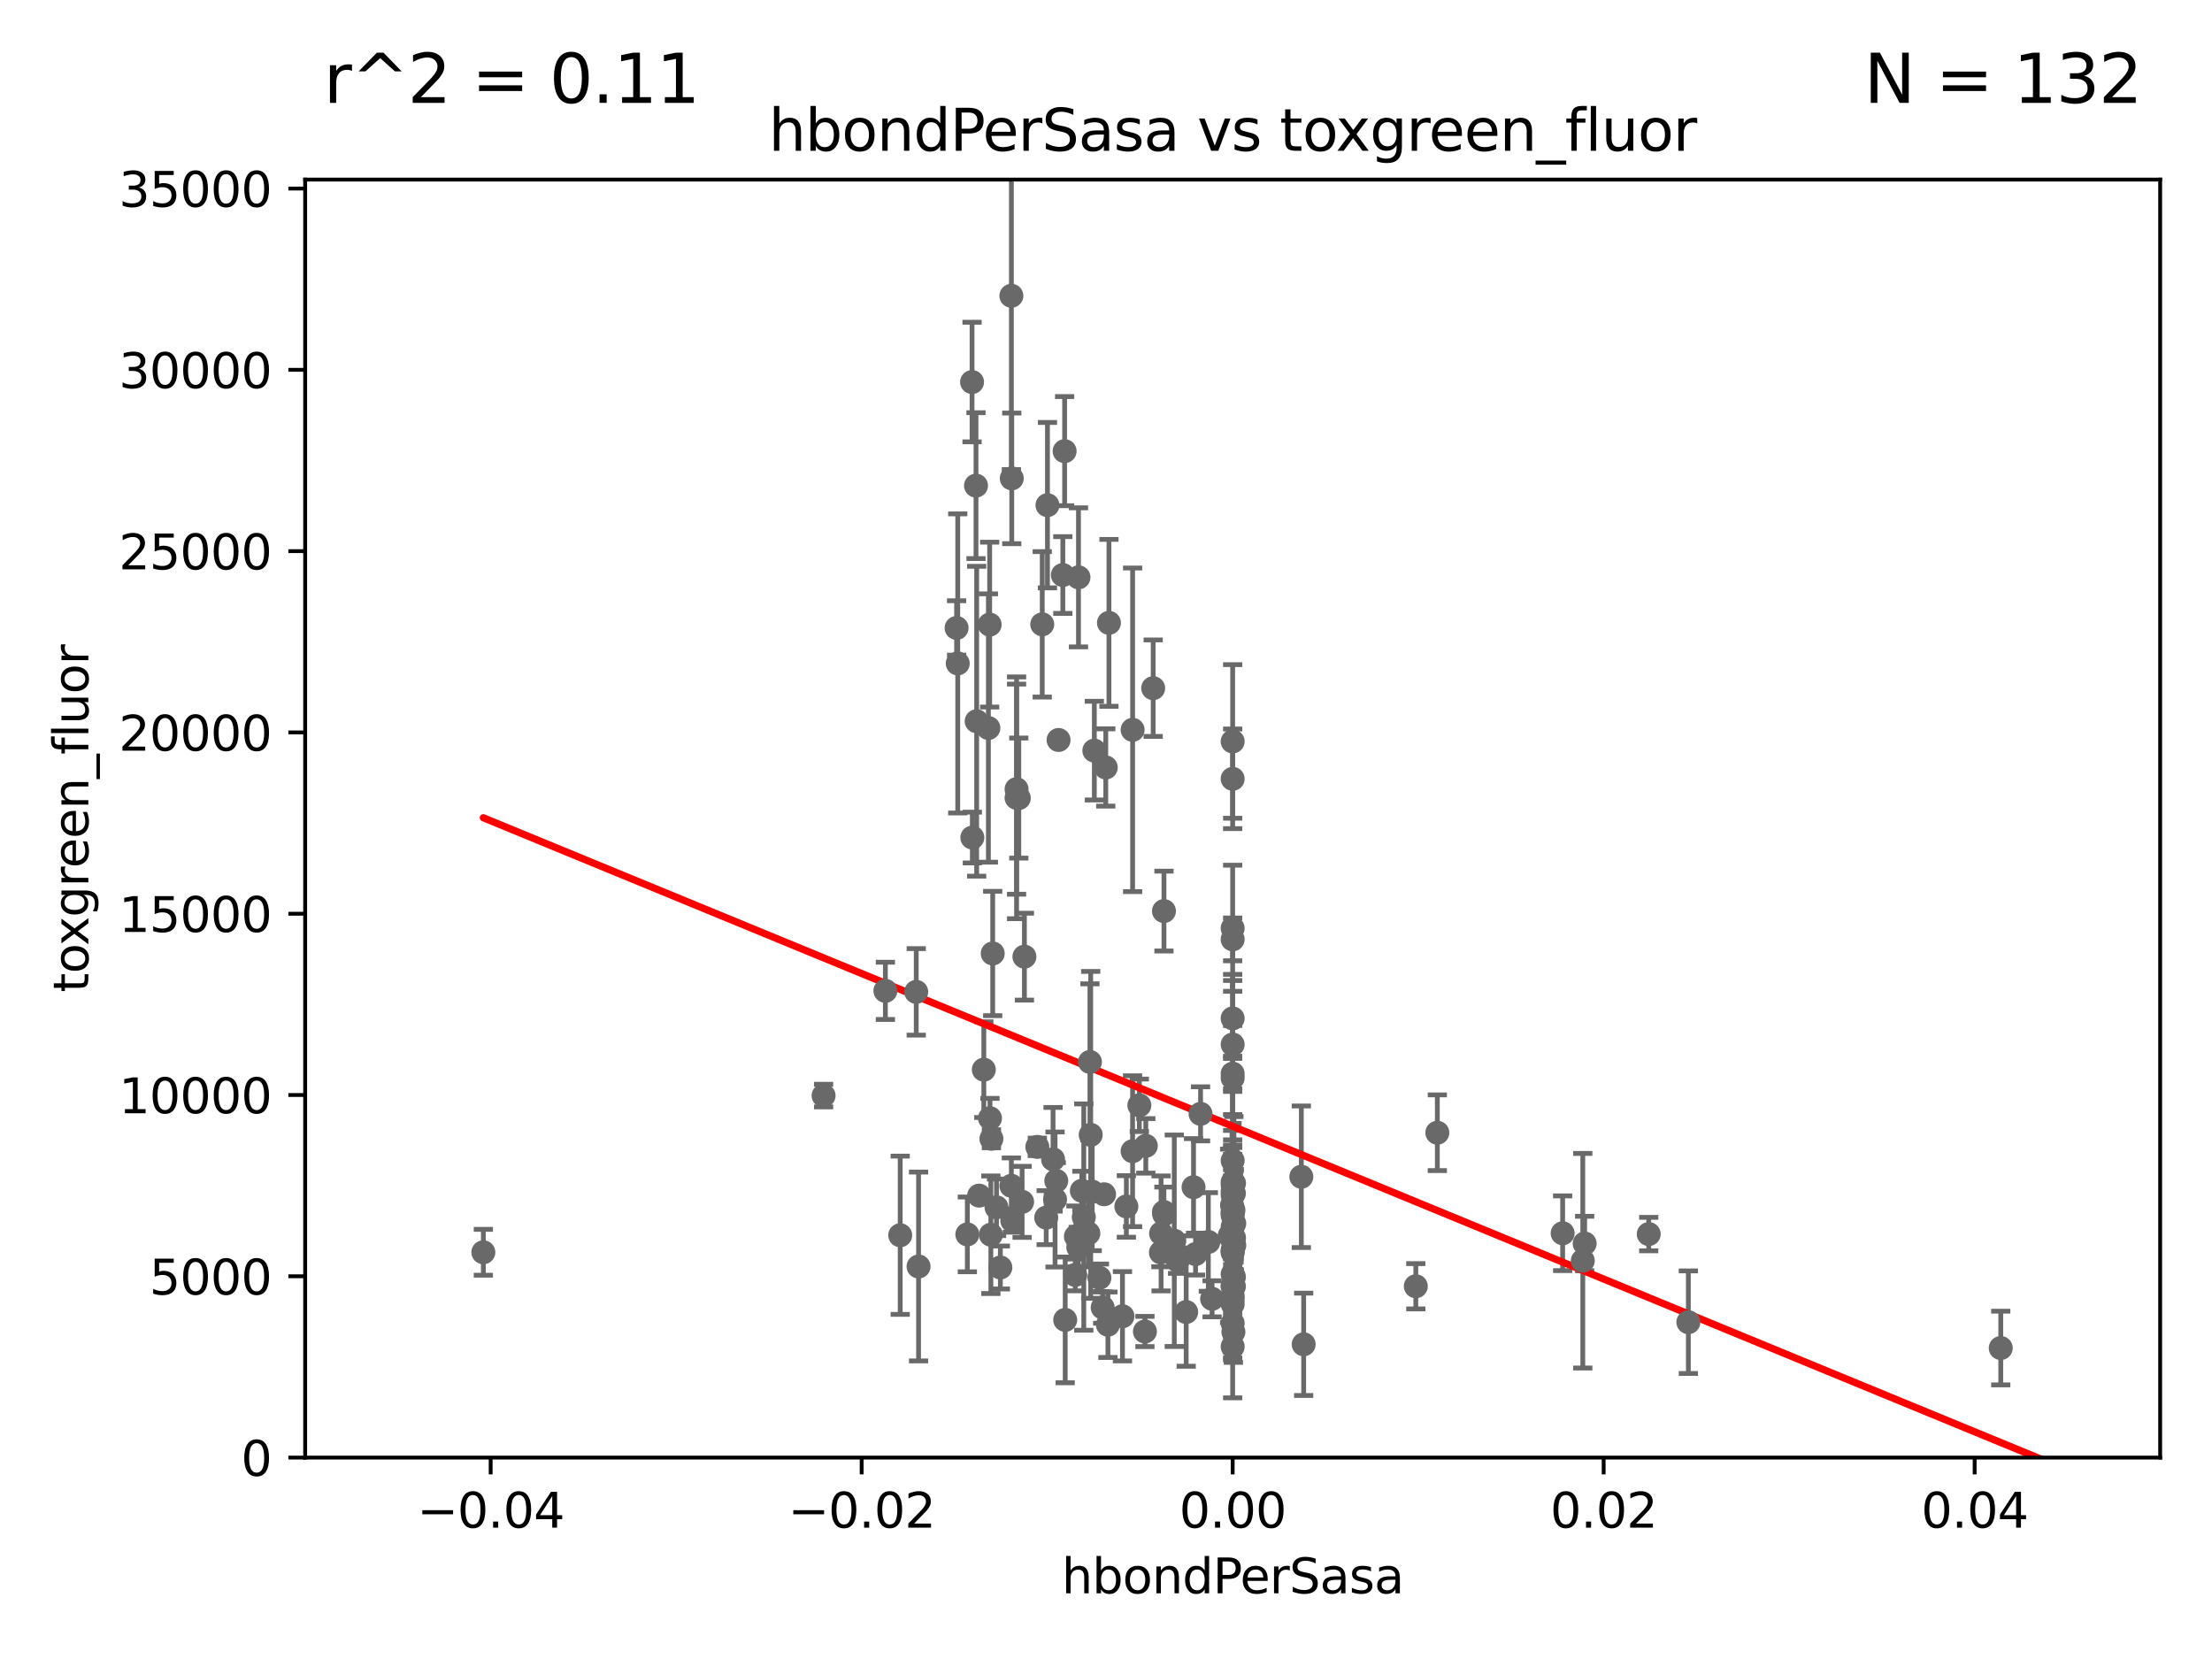 <?xml version="1.0" encoding="utf-8" standalone="no"?>
<!DOCTYPE svg PUBLIC "-//W3C//DTD SVG 1.1//EN"
  "http://www.w3.org/Graphics/SVG/1.1/DTD/svg11.dtd">
<svg xmlns:xlink="http://www.w3.org/1999/xlink" width="460.8pt" height="345.6pt" viewBox="0 0 460.8 345.6" xmlns="http://www.w3.org/2000/svg" version="1.1">
 <defs>
  <style type="text/css">*{stroke-linejoin: round; stroke-linecap: butt}</style>
 </defs>
 <g id="figure_1">
  <g id="patch_1">
   <path d="M 0 345.6 
L 460.8 345.6 
L 460.8 0 
L 0 0 
z
" style="fill: #ffffff"/>
  </g>
  <g id="axes_1">
   <g id="patch_2">
    <path d="M 63.571 303.64 
L 450 303.64 
L 450 37.411 
L 63.571 37.411 
z
" style="fill: #ffffff"/>
   </g>
   <g id="PathCollection_1">
    <defs>
     <path id="m42d6573fe8" d="M 0 1.118 
C 0.297 1.118 0.581 1 0.791 0.791 
C 1 0.581 1.118 0.297 1.118 0 
C 1.118 -0.297 1 -0.581 0.791 -0.791 
C 0.581 -1 0.297 -1.118 0 -1.118 
C -0.297 -1.118 -0.581 -1 -0.791 -0.791 
C -1 -0.581 -1.118 -0.297 -1.118 0 
C -1.118 0.297 -1 0.581 -0.791 0.791 
C -0.581 1 -0.297 1.118 0 1.118 
z
" style="stroke: #696969"/>
    </defs>
    <g clip-path="url(#p508b3f4f07)">
     <use xlink:href="#m42d6573fe8" x="256.786" y="241.774" style="fill: #696969; stroke: #696969"/>
     <use xlink:href="#m42d6573fe8" x="256.786" y="212.147" style="fill: #696969; stroke: #696969"/>
     <use xlink:href="#m42d6573fe8" x="216.093" y="238.918" style="fill: #696969; stroke: #696969"/>
     <use xlink:href="#m42d6573fe8" x="190.868" y="206.625" style="fill: #696969; stroke: #696969"/>
     <use xlink:href="#m42d6573fe8" x="227.97" y="156.366" style="fill: #696969; stroke: #696969"/>
     <use xlink:href="#m42d6573fe8" x="221.901" y="274.96" style="fill: #696969; stroke: #696969"/>
     <use xlink:href="#m42d6573fe8" x="330.115" y="259.044" style="fill: #696969; stroke: #696969"/>
     <use xlink:href="#m42d6573fe8" x="224.129" y="257.576" style="fill: #696969; stroke: #696969"/>
     <use xlink:href="#m42d6573fe8" x="206.232" y="232.945" style="fill: #696969; stroke: #696969"/>
     <use xlink:href="#m42d6573fe8" x="256.786" y="248.962" style="fill: #696969; stroke: #696969"/>
     <use xlink:href="#m42d6573fe8" x="220.519" y="154.151" style="fill: #696969; stroke: #696969"/>
     <use xlink:href="#m42d6573fe8" x="256.786" y="269.91" style="fill: #696969; stroke: #696969"/>
     <use xlink:href="#m42d6573fe8" x="225.369" y="248.058" style="fill: #696969; stroke: #696969"/>
     <use xlink:href="#m42d6573fe8" x="238.694" y="238.701" style="fill: #696969; stroke: #696969"/>
     <use xlink:href="#m42d6573fe8" x="226.725" y="256.929" style="fill: #696969; stroke: #696969"/>
     <use xlink:href="#m42d6573fe8" x="227.214" y="236.409" style="fill: #696969; stroke: #696969"/>
     <use xlink:href="#m42d6573fe8" x="233.832" y="274.2" style="fill: #696969; stroke: #696969"/>
     <use xlink:href="#m42d6573fe8" x="256.786" y="270.614" style="fill: #696969; stroke: #696969"/>
     <use xlink:href="#m42d6573fe8" x="184.442" y="206.41" style="fill: #696969; stroke: #696969"/>
     <use xlink:href="#m42d6573fe8" x="256.786" y="217.585" style="fill: #696969; stroke: #696969"/>
     <use xlink:href="#m42d6573fe8" x="245.314" y="262.61" style="fill: #696969; stroke: #696969"/>
     <use xlink:href="#m42d6573fe8" x="203.969" y="249.07" style="fill: #696969; stroke: #696969"/>
     <use xlink:href="#m42d6573fe8" x="256.786" y="260.923" style="fill: #696969; stroke: #696969"/>
     <use xlink:href="#m42d6573fe8" x="256.159" y="257.429" style="fill: #696969; stroke: #696969"/>
     <use xlink:href="#m42d6573fe8" x="271.09" y="245.14" style="fill: #696969; stroke: #696969"/>
     <use xlink:href="#m42d6573fe8" x="210.881" y="254.285" style="fill: #696969; stroke: #696969"/>
     <use xlink:href="#m42d6573fe8" x="210.682" y="247.024" style="fill: #696969; stroke: #696969"/>
     <use xlink:href="#m42d6573fe8" x="256.786" y="271.671" style="fill: #696969; stroke: #696969"/>
     <use xlink:href="#m42d6573fe8" x="256.786" y="224.561" style="fill: #696969; stroke: #696969"/>
     <use xlink:href="#m42d6573fe8" x="241.872" y="256.942" style="fill: #696969; stroke: #696969"/>
     <use xlink:href="#m42d6573fe8" x="299.422" y="235.968" style="fill: #696969; stroke: #696969"/>
     <use xlink:href="#m42d6573fe8" x="187.53" y="257.324" style="fill: #696969; stroke: #696969"/>
     <use xlink:href="#m42d6573fe8" x="238.508" y="277.375" style="fill: #696969; stroke: #696969"/>
     <use xlink:href="#m42d6573fe8" x="257.045" y="267.964" style="fill: #696969; stroke: #696969"/>
     <use xlink:href="#m42d6573fe8" x="211.77" y="164.396" style="fill: #696969; stroke: #696969"/>
     <use xlink:href="#m42d6573fe8" x="230.801" y="275.967" style="fill: #696969; stroke: #696969"/>
     <use xlink:href="#m42d6573fe8" x="203.457" y="150.246" style="fill: #696969; stroke: #696969"/>
     <use xlink:href="#m42d6573fe8" x="212.925" y="250.369" style="fill: #696969; stroke: #696969"/>
     <use xlink:href="#m42d6573fe8" x="191.354" y="263.833" style="fill: #696969; stroke: #696969"/>
     <use xlink:href="#m42d6573fe8" x="256.948" y="252.069" style="fill: #696969; stroke: #696969"/>
     <use xlink:href="#m42d6573fe8" x="271.579" y="280.043" style="fill: #696969; stroke: #696969"/>
     <use xlink:href="#m42d6573fe8" x="219.786" y="249.877" style="fill: #696969; stroke: #696969"/>
     <use xlink:href="#m42d6573fe8" x="252.503" y="270.567" style="fill: #696969; stroke: #696969"/>
     <use xlink:href="#m42d6573fe8" x="230" y="248.793" style="fill: #696969; stroke: #696969"/>
     <use xlink:href="#m42d6573fe8" x="204.948" y="222.83" style="fill: #696969; stroke: #696969"/>
     <use xlink:href="#m42d6573fe8" x="229.709" y="272.382" style="fill: #696969; stroke: #696969"/>
     <use xlink:href="#m42d6573fe8" x="242.466" y="252.496" style="fill: #696969; stroke: #696969"/>
     <use xlink:href="#m42d6573fe8" x="234.644" y="251.323" style="fill: #696969; stroke: #696969"/>
     <use xlink:href="#m42d6573fe8" x="206.414" y="257.219" style="fill: #696969; stroke: #696969"/>
     <use xlink:href="#m42d6573fe8" x="227.529" y="248.248" style="fill: #696969; stroke: #696969"/>
     <use xlink:href="#m42d6573fe8" x="249.055" y="261.249" style="fill: #696969; stroke: #696969"/>
     <use xlink:href="#m42d6573fe8" x="250.099" y="232.035" style="fill: #696969; stroke: #696969"/>
     <use xlink:href="#m42d6573fe8" x="221.779" y="93.983" style="fill: #696969; stroke: #696969"/>
     <use xlink:href="#m42d6573fe8" x="201.512" y="257.15" style="fill: #696969; stroke: #696969"/>
     <use xlink:href="#m42d6573fe8" x="230.351" y="159.878" style="fill: #696969; stroke: #696969"/>
     <use xlink:href="#m42d6573fe8" x="235.946" y="152.035" style="fill: #696969; stroke: #696969"/>
     <use xlink:href="#m42d6573fe8" x="199.276" y="130.815" style="fill: #696969; stroke: #696969"/>
     <use xlink:href="#m42d6573fe8" x="242.524" y="252.947" style="fill: #696969; stroke: #696969"/>
     <use xlink:href="#m42d6573fe8" x="217.943" y="253.655" style="fill: #696969; stroke: #696969"/>
     <use xlink:href="#m42d6573fe8" x="256.786" y="258.442" style="fill: #696969; stroke: #696969"/>
     <use xlink:href="#m42d6573fe8" x="223.998" y="265.591" style="fill: #696969; stroke: #696969"/>
     <use xlink:href="#m42d6573fe8" x="242.474" y="189.794" style="fill: #696969; stroke: #696969"/>
     <use xlink:href="#m42d6573fe8" x="256.786" y="255.555" style="fill: #696969; stroke: #696969"/>
     <use xlink:href="#m42d6573fe8" x="202.558" y="174.48" style="fill: #696969; stroke: #696969"/>
     <use xlink:href="#m42d6573fe8" x="208.395" y="264.042" style="fill: #696969; stroke: #696969"/>
     <use xlink:href="#m42d6573fe8" x="244.625" y="258.47" style="fill: #696969; stroke: #696969"/>
     <use xlink:href="#m42d6573fe8" x="212.235" y="166.253" style="fill: #696969; stroke: #696969"/>
     <use xlink:href="#m42d6573fe8" x="237.346" y="230.255" style="fill: #696969; stroke: #696969"/>
     <use xlink:href="#m42d6573fe8" x="225.771" y="253.538" style="fill: #696969; stroke: #696969"/>
     <use xlink:href="#m42d6573fe8" x="205.9" y="151.66" style="fill: #696969; stroke: #696969"/>
     <use xlink:href="#m42d6573fe8" x="227.055" y="221.225" style="fill: #696969; stroke: #696969"/>
     <use xlink:href="#m42d6573fe8" x="202.496" y="79.585" style="fill: #696969; stroke: #696969"/>
     <use xlink:href="#m42d6573fe8" x="256.786" y="267.827" style="fill: #696969; stroke: #696969"/>
     <use xlink:href="#m42d6573fe8" x="257.069" y="246.485" style="fill: #696969; stroke: #696969"/>
     <use xlink:href="#m42d6573fe8" x="256.786" y="195.688" style="fill: #696969; stroke: #696969"/>
     <use xlink:href="#m42d6573fe8" x="224.619" y="259.793" style="fill: #696969; stroke: #696969"/>
     <use xlink:href="#m42d6573fe8" x="206.164" y="130.114" style="fill: #696969; stroke: #696969"/>
     <use xlink:href="#m42d6573fe8" x="247.103" y="273.319" style="fill: #696969; stroke: #696969"/>
     <use xlink:href="#m42d6573fe8" x="294.941" y="267.952" style="fill: #696969; stroke: #696969"/>
     <use xlink:href="#m42d6573fe8" x="256.786" y="246.873" style="fill: #696969; stroke: #696969"/>
     <use xlink:href="#m42d6573fe8" x="248.636" y="247.319" style="fill: #696969; stroke: #696969"/>
     <use xlink:href="#m42d6573fe8" x="199.515" y="138.203" style="fill: #696969; stroke: #696969"/>
     <use xlink:href="#m42d6573fe8" x="210.688" y="61.614" style="fill: #696969; stroke: #696969"/>
     <use xlink:href="#m42d6573fe8" x="256.786" y="246.235" style="fill: #696969; stroke: #696969"/>
     <use xlink:href="#m42d6573fe8" x="235.94" y="239.815" style="fill: #696969; stroke: #696969"/>
     <use xlink:href="#m42d6573fe8" x="251.718" y="258.72" style="fill: #696969; stroke: #696969"/>
     <use xlink:href="#m42d6573fe8" x="256.786" y="260.378" style="fill: #696969; stroke: #696969"/>
     <use xlink:href="#m42d6573fe8" x="240.229" y="143.358" style="fill: #696969; stroke: #696969"/>
     <use xlink:href="#m42d6573fe8" x="343.46" y="257.081" style="fill: #696969; stroke: #696969"/>
     <use xlink:href="#m42d6573fe8" x="229.028" y="266.19" style="fill: #696969; stroke: #696969"/>
     <use xlink:href="#m42d6573fe8" x="256.94" y="277.466" style="fill: #696969; stroke: #696969"/>
     <use xlink:href="#m42d6573fe8" x="256.786" y="252.494" style="fill: #696969; stroke: #696969"/>
     <use xlink:href="#m42d6573fe8" x="256.786" y="265.426" style="fill: #696969; stroke: #696969"/>
     <use xlink:href="#m42d6573fe8" x="256.786" y="252.663" style="fill: #696969; stroke: #696969"/>
     <use xlink:href="#m42d6573fe8" x="256.786" y="253.198" style="fill: #696969; stroke: #696969"/>
     <use xlink:href="#m42d6573fe8" x="100.691" y="260.87" style="fill: #696969; stroke: #696969"/>
     <use xlink:href="#m42d6573fe8" x="257.122" y="259.408" style="fill: #696969; stroke: #696969"/>
     <use xlink:href="#m42d6573fe8" x="203.319" y="101.166" style="fill: #696969; stroke: #696969"/>
     <use xlink:href="#m42d6573fe8" x="488.872" y="269.887" style="fill: #696969; stroke: #696969"/>
     <use xlink:href="#m42d6573fe8" x="256.786" y="248.188" style="fill: #696969; stroke: #696969"/>
     <use xlink:href="#m42d6573fe8" x="351.716" y="275.435" style="fill: #696969; stroke: #696969"/>
     <use xlink:href="#m42d6573fe8" x="256.786" y="162.243" style="fill: #696969; stroke: #696969"/>
     <use xlink:href="#m42d6573fe8" x="257.067" y="257.865" style="fill: #696969; stroke: #696969"/>
     <use xlink:href="#m42d6573fe8" x="256.651" y="251.081" style="fill: #696969; stroke: #696969"/>
     <use xlink:href="#m42d6573fe8" x="256.786" y="275.661" style="fill: #696969; stroke: #696969"/>
     <use xlink:href="#m42d6573fe8" x="257.118" y="254.86" style="fill: #696969; stroke: #696969"/>
     <use xlink:href="#m42d6573fe8" x="171.569" y="228.234" style="fill: #696969; stroke: #696969"/>
     <use xlink:href="#m42d6573fe8" x="329.724" y="262.632" style="fill: #696969; stroke: #696969"/>
     <use xlink:href="#m42d6573fe8" x="257.044" y="248.602" style="fill: #696969; stroke: #696969"/>
     <use xlink:href="#m42d6573fe8" x="218.205" y="105.234" style="fill: #696969; stroke: #696969"/>
     <use xlink:href="#m42d6573fe8" x="206.532" y="237.227" style="fill: #696969; stroke: #696969"/>
     <use xlink:href="#m42d6573fe8" x="256.786" y="193.367" style="fill: #696969; stroke: #696969"/>
     <use xlink:href="#m42d6573fe8" x="231.015" y="129.752" style="fill: #696969; stroke: #696969"/>
     <use xlink:href="#m42d6573fe8" x="207.59" y="251.509" style="fill: #696969; stroke: #696969"/>
     <use xlink:href="#m42d6573fe8" x="211.77" y="166.197" style="fill: #696969; stroke: #696969"/>
     <use xlink:href="#m42d6573fe8" x="257.045" y="266.021" style="fill: #696969; stroke: #696969"/>
     <use xlink:href="#m42d6573fe8" x="256.786" y="154.457" style="fill: #696969; stroke: #696969"/>
     <use xlink:href="#m42d6573fe8" x="224.668" y="120.269" style="fill: #696969; stroke: #696969"/>
     <use xlink:href="#m42d6573fe8" x="213.405" y="199.288" style="fill: #696969; stroke: #696969"/>
     <use xlink:href="#m42d6573fe8" x="416.794" y="280.823" style="fill: #696969; stroke: #696969"/>
     <use xlink:href="#m42d6573fe8" x="256.786" y="260.724" style="fill: #696969; stroke: #696969"/>
     <use xlink:href="#m42d6573fe8" x="325.527" y="256.909" style="fill: #696969; stroke: #696969"/>
     <use xlink:href="#m42d6573fe8" x="206.799" y="198.628" style="fill: #696969; stroke: #696969"/>
     <use xlink:href="#m42d6573fe8" x="256.786" y="280.523" style="fill: #696969; stroke: #696969"/>
     <use xlink:href="#m42d6573fe8" x="241.838" y="260.914" style="fill: #696969; stroke: #696969"/>
     <use xlink:href="#m42d6573fe8" x="210.768" y="99.654" style="fill: #696969; stroke: #696969"/>
     <use xlink:href="#m42d6573fe8" x="221.407" y="119.786" style="fill: #696969; stroke: #696969"/>
     <use xlink:href="#m42d6573fe8" x="256.786" y="268.043" style="fill: #696969; stroke: #696969"/>
     <use xlink:href="#m42d6573fe8" x="219.37" y="241.505" style="fill: #696969; stroke: #696969"/>
     <use xlink:href="#m42d6573fe8" x="220.041" y="245.982" style="fill: #696969; stroke: #696969"/>
     <use xlink:href="#m42d6573fe8" x="217.118" y="130.059" style="fill: #696969; stroke: #696969"/>
     <use xlink:href="#m42d6573fe8" x="256.786" y="223.658" style="fill: #696969; stroke: #696969"/>
    </g>
   </g>
   <g id="matplotlib.axis_1">
    <g id="xtick_1">
     <g id="line2d_1">
      <defs>
       <path id="m325bc84605" d="M 0 0 
L 0 3.5 
" style="stroke: #000000; stroke-width: 0.8"/>
      </defs>
      <g>
       <use xlink:href="#m325bc84605" x="102.214" y="303.64" style="stroke: #000000; stroke-width: 0.8"/>
      </g>
     </g>
     <g id="text_1">
      <!-- −0.04 -->
      <g transform="translate(86.891 318.238)scale(0.1 -0.1)">
       <defs>
        <path id="DejaVuSans-2212" d="M 678 2272 
L 4684 2272 
L 4684 1741 
L 678 1741 
L 678 2272 
z
" transform="scale(0.016)"/>
        <path id="DejaVuSans-30" d="M 2034 4250 
Q 1547 4250 1301 3770 
Q 1056 3291 1056 2328 
Q 1056 1369 1301 889 
Q 1547 409 2034 409 
Q 2525 409 2770 889 
Q 3016 1369 3016 2328 
Q 3016 3291 2770 3770 
Q 2525 4250 2034 4250 
z
M 2034 4750 
Q 2819 4750 3233 4129 
Q 3647 3509 3647 2328 
Q 3647 1150 3233 529 
Q 2819 -91 2034 -91 
Q 1250 -91 836 529 
Q 422 1150 422 2328 
Q 422 3509 836 4129 
Q 1250 4750 2034 4750 
z
" transform="scale(0.016)"/>
        <path id="DejaVuSans-2e" d="M 684 794 
L 1344 794 
L 1344 0 
L 684 0 
L 684 794 
z
" transform="scale(0.016)"/>
        <path id="DejaVuSans-34" d="M 2419 4116 
L 825 1625 
L 2419 1625 
L 2419 4116 
z
M 2253 4666 
L 3047 4666 
L 3047 1625 
L 3713 1625 
L 3713 1100 
L 3047 1100 
L 3047 0 
L 2419 0 
L 2419 1100 
L 313 1100 
L 313 1709 
L 2253 4666 
z
" transform="scale(0.016)"/>
       </defs>
       <use xlink:href="#DejaVuSans-2212"/>
       <use xlink:href="#DejaVuSans-30" x="83.789"/>
       <use xlink:href="#DejaVuSans-2e" x="147.412"/>
       <use xlink:href="#DejaVuSans-30" x="179.199"/>
       <use xlink:href="#DejaVuSans-34" x="242.822"/>
      </g>
     </g>
    </g>
    <g id="xtick_2">
     <g id="line2d_2">
      <g>
       <use xlink:href="#m325bc84605" x="179.5" y="303.64" style="stroke: #000000; stroke-width: 0.8"/>
      </g>
     </g>
     <g id="text_2">
      <!-- −0.02 -->
      <g transform="translate(164.177 318.238)scale(0.1 -0.1)">
       <defs>
        <path id="DejaVuSans-32" d="M 1228 531 
L 3431 531 
L 3431 0 
L 469 0 
L 469 531 
Q 828 903 1448 1529 
Q 2069 2156 2228 2338 
Q 2531 2678 2651 2914 
Q 2772 3150 2772 3378 
Q 2772 3750 2511 3984 
Q 2250 4219 1831 4219 
Q 1534 4219 1204 4116 
Q 875 4013 500 3803 
L 500 4441 
Q 881 4594 1212 4672 
Q 1544 4750 1819 4750 
Q 2544 4750 2975 4387 
Q 3406 4025 3406 3419 
Q 3406 3131 3298 2873 
Q 3191 2616 2906 2266 
Q 2828 2175 2409 1742 
Q 1991 1309 1228 531 
z
" transform="scale(0.016)"/>
       </defs>
       <use xlink:href="#DejaVuSans-2212"/>
       <use xlink:href="#DejaVuSans-30" x="83.789"/>
       <use xlink:href="#DejaVuSans-2e" x="147.412"/>
       <use xlink:href="#DejaVuSans-30" x="179.199"/>
       <use xlink:href="#DejaVuSans-32" x="242.822"/>
      </g>
     </g>
    </g>
    <g id="xtick_3">
     <g id="line2d_3">
      <g>
       <use xlink:href="#m325bc84605" x="256.786" y="303.64" style="stroke: #000000; stroke-width: 0.8"/>
      </g>
     </g>
     <g id="text_3">
      <!-- 0.00 -->
      <g transform="translate(245.653 318.238)scale(0.1 -0.1)">
       <use xlink:href="#DejaVuSans-30"/>
       <use xlink:href="#DejaVuSans-2e" x="63.623"/>
       <use xlink:href="#DejaVuSans-30" x="95.41"/>
       <use xlink:href="#DejaVuSans-30" x="159.033"/>
      </g>
     </g>
    </g>
    <g id="xtick_4">
     <g id="line2d_4">
      <g>
       <use xlink:href="#m325bc84605" x="334.071" y="303.64" style="stroke: #000000; stroke-width: 0.8"/>
      </g>
     </g>
     <g id="text_4">
      <!-- 0.02 -->
      <g transform="translate(322.939 318.238)scale(0.1 -0.1)">
       <use xlink:href="#DejaVuSans-30"/>
       <use xlink:href="#DejaVuSans-2e" x="63.623"/>
       <use xlink:href="#DejaVuSans-30" x="95.41"/>
       <use xlink:href="#DejaVuSans-32" x="159.033"/>
      </g>
     </g>
    </g>
    <g id="xtick_5">
     <g id="line2d_5">
      <g>
       <use xlink:href="#m325bc84605" x="411.357" y="303.64" style="stroke: #000000; stroke-width: 0.8"/>
      </g>
     </g>
     <g id="text_5">
      <!-- 0.04 -->
      <g transform="translate(400.224 318.238)scale(0.1 -0.1)">
       <use xlink:href="#DejaVuSans-30"/>
       <use xlink:href="#DejaVuSans-2e" x="63.623"/>
       <use xlink:href="#DejaVuSans-30" x="95.41"/>
       <use xlink:href="#DejaVuSans-34" x="159.033"/>
      </g>
     </g>
    </g>
    <g id="text_6">
     <!-- hbondPerSasa -->
     <g transform="translate(221.168 331.917)scale(0.1 -0.1)">
      <defs>
       <path id="DejaVuSans-68" d="M 3513 2113 
L 3513 0 
L 2938 0 
L 2938 2094 
Q 2938 2591 2744 2837 
Q 2550 3084 2163 3084 
Q 1697 3084 1428 2787 
Q 1159 2491 1159 1978 
L 1159 0 
L 581 0 
L 581 4863 
L 1159 4863 
L 1159 2956 
Q 1366 3272 1645 3428 
Q 1925 3584 2291 3584 
Q 2894 3584 3203 3211 
Q 3513 2838 3513 2113 
z
" transform="scale(0.016)"/>
       <path id="DejaVuSans-62" d="M 3116 1747 
Q 3116 2381 2855 2742 
Q 2594 3103 2138 3103 
Q 1681 3103 1420 2742 
Q 1159 2381 1159 1747 
Q 1159 1113 1420 752 
Q 1681 391 2138 391 
Q 2594 391 2855 752 
Q 3116 1113 3116 1747 
z
M 1159 2969 
Q 1341 3281 1617 3432 
Q 1894 3584 2278 3584 
Q 2916 3584 3314 3078 
Q 3713 2572 3713 1747 
Q 3713 922 3314 415 
Q 2916 -91 2278 -91 
Q 1894 -91 1617 61 
Q 1341 213 1159 525 
L 1159 0 
L 581 0 
L 581 4863 
L 1159 4863 
L 1159 2969 
z
" transform="scale(0.016)"/>
       <path id="DejaVuSans-6f" d="M 1959 3097 
Q 1497 3097 1228 2736 
Q 959 2375 959 1747 
Q 959 1119 1226 758 
Q 1494 397 1959 397 
Q 2419 397 2687 759 
Q 2956 1122 2956 1747 
Q 2956 2369 2687 2733 
Q 2419 3097 1959 3097 
z
M 1959 3584 
Q 2709 3584 3137 3096 
Q 3566 2609 3566 1747 
Q 3566 888 3137 398 
Q 2709 -91 1959 -91 
Q 1206 -91 779 398 
Q 353 888 353 1747 
Q 353 2609 779 3096 
Q 1206 3584 1959 3584 
z
" transform="scale(0.016)"/>
       <path id="DejaVuSans-6e" d="M 3513 2113 
L 3513 0 
L 2938 0 
L 2938 2094 
Q 2938 2591 2744 2837 
Q 2550 3084 2163 3084 
Q 1697 3084 1428 2787 
Q 1159 2491 1159 1978 
L 1159 0 
L 581 0 
L 581 3500 
L 1159 3500 
L 1159 2956 
Q 1366 3272 1645 3428 
Q 1925 3584 2291 3584 
Q 2894 3584 3203 3211 
Q 3513 2838 3513 2113 
z
" transform="scale(0.016)"/>
       <path id="DejaVuSans-64" d="M 2906 2969 
L 2906 4863 
L 3481 4863 
L 3481 0 
L 2906 0 
L 2906 525 
Q 2725 213 2448 61 
Q 2172 -91 1784 -91 
Q 1150 -91 751 415 
Q 353 922 353 1747 
Q 353 2572 751 3078 
Q 1150 3584 1784 3584 
Q 2172 3584 2448 3432 
Q 2725 3281 2906 2969 
z
M 947 1747 
Q 947 1113 1208 752 
Q 1469 391 1925 391 
Q 2381 391 2643 752 
Q 2906 1113 2906 1747 
Q 2906 2381 2643 2742 
Q 2381 3103 1925 3103 
Q 1469 3103 1208 2742 
Q 947 2381 947 1747 
z
" transform="scale(0.016)"/>
       <path id="DejaVuSans-50" d="M 1259 4147 
L 1259 2394 
L 2053 2394 
Q 2494 2394 2734 2622 
Q 2975 2850 2975 3272 
Q 2975 3691 2734 3919 
Q 2494 4147 2053 4147 
L 1259 4147 
z
M 628 4666 
L 2053 4666 
Q 2838 4666 3239 4311 
Q 3641 3956 3641 3272 
Q 3641 2581 3239 2228 
Q 2838 1875 2053 1875 
L 1259 1875 
L 1259 0 
L 628 0 
L 628 4666 
z
" transform="scale(0.016)"/>
       <path id="DejaVuSans-65" d="M 3597 1894 
L 3597 1613 
L 953 1613 
Q 991 1019 1311 708 
Q 1631 397 2203 397 
Q 2534 397 2845 478 
Q 3156 559 3463 722 
L 3463 178 
Q 3153 47 2828 -22 
Q 2503 -91 2169 -91 
Q 1331 -91 842 396 
Q 353 884 353 1716 
Q 353 2575 817 3079 
Q 1281 3584 2069 3584 
Q 2775 3584 3186 3129 
Q 3597 2675 3597 1894 
z
M 3022 2063 
Q 3016 2534 2758 2815 
Q 2500 3097 2075 3097 
Q 1594 3097 1305 2825 
Q 1016 2553 972 2059 
L 3022 2063 
z
" transform="scale(0.016)"/>
       <path id="DejaVuSans-72" d="M 2631 2963 
Q 2534 3019 2420 3045 
Q 2306 3072 2169 3072 
Q 1681 3072 1420 2755 
Q 1159 2438 1159 1844 
L 1159 0 
L 581 0 
L 581 3500 
L 1159 3500 
L 1159 2956 
Q 1341 3275 1631 3429 
Q 1922 3584 2338 3584 
Q 2397 3584 2469 3576 
Q 2541 3569 2628 3553 
L 2631 2963 
z
" transform="scale(0.016)"/>
       <path id="DejaVuSans-53" d="M 3425 4513 
L 3425 3897 
Q 3066 4069 2747 4153 
Q 2428 4238 2131 4238 
Q 1616 4238 1336 4038 
Q 1056 3838 1056 3469 
Q 1056 3159 1242 3001 
Q 1428 2844 1947 2747 
L 2328 2669 
Q 3034 2534 3370 2195 
Q 3706 1856 3706 1288 
Q 3706 609 3251 259 
Q 2797 -91 1919 -91 
Q 1588 -91 1214 -16 
Q 841 59 441 206 
L 441 856 
Q 825 641 1194 531 
Q 1563 422 1919 422 
Q 2459 422 2753 634 
Q 3047 847 3047 1241 
Q 3047 1584 2836 1778 
Q 2625 1972 2144 2069 
L 1759 2144 
Q 1053 2284 737 2584 
Q 422 2884 422 3419 
Q 422 4038 858 4394 
Q 1294 4750 2059 4750 
Q 2388 4750 2728 4690 
Q 3069 4631 3425 4513 
z
" transform="scale(0.016)"/>
       <path id="DejaVuSans-61" d="M 2194 1759 
Q 1497 1759 1228 1600 
Q 959 1441 959 1056 
Q 959 750 1161 570 
Q 1363 391 1709 391 
Q 2188 391 2477 730 
Q 2766 1069 2766 1631 
L 2766 1759 
L 2194 1759 
z
M 3341 1997 
L 3341 0 
L 2766 0 
L 2766 531 
Q 2569 213 2275 61 
Q 1981 -91 1556 -91 
Q 1019 -91 701 211 
Q 384 513 384 1019 
Q 384 1609 779 1909 
Q 1175 2209 1959 2209 
L 2766 2209 
L 2766 2266 
Q 2766 2663 2505 2880 
Q 2244 3097 1772 3097 
Q 1472 3097 1187 3025 
Q 903 2953 641 2809 
L 641 3341 
Q 956 3463 1253 3523 
Q 1550 3584 1831 3584 
Q 2591 3584 2966 3190 
Q 3341 2797 3341 1997 
z
" transform="scale(0.016)"/>
       <path id="DejaVuSans-73" d="M 2834 3397 
L 2834 2853 
Q 2591 2978 2328 3040 
Q 2066 3103 1784 3103 
Q 1356 3103 1142 2972 
Q 928 2841 928 2578 
Q 928 2378 1081 2264 
Q 1234 2150 1697 2047 
L 1894 2003 
Q 2506 1872 2764 1633 
Q 3022 1394 3022 966 
Q 3022 478 2636 193 
Q 2250 -91 1575 -91 
Q 1294 -91 989 -36 
Q 684 19 347 128 
L 347 722 
Q 666 556 975 473 
Q 1284 391 1588 391 
Q 1994 391 2212 530 
Q 2431 669 2431 922 
Q 2431 1156 2273 1281 
Q 2116 1406 1581 1522 
L 1381 1569 
Q 847 1681 609 1914 
Q 372 2147 372 2553 
Q 372 3047 722 3315 
Q 1072 3584 1716 3584 
Q 2034 3584 2315 3537 
Q 2597 3491 2834 3397 
z
" transform="scale(0.016)"/>
      </defs>
      <use xlink:href="#DejaVuSans-68"/>
      <use xlink:href="#DejaVuSans-62" x="63.379"/>
      <use xlink:href="#DejaVuSans-6f" x="126.855"/>
      <use xlink:href="#DejaVuSans-6e" x="188.037"/>
      <use xlink:href="#DejaVuSans-64" x="251.416"/>
      <use xlink:href="#DejaVuSans-50" x="314.893"/>
      <use xlink:href="#DejaVuSans-65" x="371.57"/>
      <use xlink:href="#DejaVuSans-72" x="433.094"/>
      <use xlink:href="#DejaVuSans-53" x="474.207"/>
      <use xlink:href="#DejaVuSans-61" x="537.684"/>
      <use xlink:href="#DejaVuSans-73" x="598.963"/>
      <use xlink:href="#DejaVuSans-61" x="651.062"/>
     </g>
    </g>
   </g>
   <g id="matplotlib.axis_2">
    <g id="ytick_1">
     <g id="line2d_6">
      <defs>
       <path id="mf7f9b2587c" d="M 0 0 
L -3.5 0 
" style="stroke: #000000; stroke-width: 0.8"/>
      </defs>
      <g>
       <use xlink:href="#mf7f9b2587c" x="63.571" y="303.64" style="stroke: #000000; stroke-width: 0.8"/>
      </g>
     </g>
     <g id="text_7">
      <!-- 0 -->
      <g transform="translate(50.209 307.439)scale(0.1 -0.1)">
       <use xlink:href="#DejaVuSans-30"/>
      </g>
     </g>
    </g>
    <g id="ytick_2">
     <g id="line2d_7">
      <g>
       <use xlink:href="#mf7f9b2587c" x="63.571" y="265.874" style="stroke: #000000; stroke-width: 0.8"/>
      </g>
     </g>
     <g id="text_8">
      <!-- 5000 -->
      <g transform="translate(31.121 269.673)scale(0.1 -0.1)">
       <defs>
        <path id="DejaVuSans-35" d="M 691 4666 
L 3169 4666 
L 3169 4134 
L 1269 4134 
L 1269 2991 
Q 1406 3038 1543 3061 
Q 1681 3084 1819 3084 
Q 2600 3084 3056 2656 
Q 3513 2228 3513 1497 
Q 3513 744 3044 326 
Q 2575 -91 1722 -91 
Q 1428 -91 1123 -41 
Q 819 9 494 109 
L 494 744 
Q 775 591 1075 516 
Q 1375 441 1709 441 
Q 2250 441 2565 725 
Q 2881 1009 2881 1497 
Q 2881 1984 2565 2268 
Q 2250 2553 1709 2553 
Q 1456 2553 1204 2497 
Q 953 2441 691 2322 
L 691 4666 
z
" transform="scale(0.016)"/>
       </defs>
       <use xlink:href="#DejaVuSans-35"/>
       <use xlink:href="#DejaVuSans-30" x="63.623"/>
       <use xlink:href="#DejaVuSans-30" x="127.246"/>
       <use xlink:href="#DejaVuSans-30" x="190.869"/>
      </g>
     </g>
    </g>
    <g id="ytick_3">
     <g id="line2d_8">
      <g>
       <use xlink:href="#mf7f9b2587c" x="63.571" y="228.108" style="stroke: #000000; stroke-width: 0.8"/>
      </g>
     </g>
     <g id="text_9">
      <!-- 10000 -->
      <g transform="translate(24.759 231.907)scale(0.1 -0.1)">
       <defs>
        <path id="DejaVuSans-31" d="M 794 531 
L 1825 531 
L 1825 4091 
L 703 3866 
L 703 4441 
L 1819 4666 
L 2450 4666 
L 2450 531 
L 3481 531 
L 3481 0 
L 794 0 
L 794 531 
z
" transform="scale(0.016)"/>
       </defs>
       <use xlink:href="#DejaVuSans-31"/>
       <use xlink:href="#DejaVuSans-30" x="63.623"/>
       <use xlink:href="#DejaVuSans-30" x="127.246"/>
       <use xlink:href="#DejaVuSans-30" x="190.869"/>
       <use xlink:href="#DejaVuSans-30" x="254.492"/>
      </g>
     </g>
    </g>
    <g id="ytick_4">
     <g id="line2d_9">
      <g>
       <use xlink:href="#mf7f9b2587c" x="63.571" y="190.342" style="stroke: #000000; stroke-width: 0.8"/>
      </g>
     </g>
     <g id="text_10">
      <!-- 15000 -->
      <g transform="translate(24.759 194.141)scale(0.1 -0.1)">
       <use xlink:href="#DejaVuSans-31"/>
       <use xlink:href="#DejaVuSans-35" x="63.623"/>
       <use xlink:href="#DejaVuSans-30" x="127.246"/>
       <use xlink:href="#DejaVuSans-30" x="190.869"/>
       <use xlink:href="#DejaVuSans-30" x="254.492"/>
      </g>
     </g>
    </g>
    <g id="ytick_5">
     <g id="line2d_10">
      <g>
       <use xlink:href="#mf7f9b2587c" x="63.571" y="152.576" style="stroke: #000000; stroke-width: 0.8"/>
      </g>
     </g>
     <g id="text_11">
      <!-- 20000 -->
      <g transform="translate(24.759 156.375)scale(0.1 -0.1)">
       <use xlink:href="#DejaVuSans-32"/>
       <use xlink:href="#DejaVuSans-30" x="63.623"/>
       <use xlink:href="#DejaVuSans-30" x="127.246"/>
       <use xlink:href="#DejaVuSans-30" x="190.869"/>
       <use xlink:href="#DejaVuSans-30" x="254.492"/>
      </g>
     </g>
    </g>
    <g id="ytick_6">
     <g id="line2d_11">
      <g>
       <use xlink:href="#mf7f9b2587c" x="63.571" y="114.81" style="stroke: #000000; stroke-width: 0.8"/>
      </g>
     </g>
     <g id="text_12">
      <!-- 25000 -->
      <g transform="translate(24.759 118.609)scale(0.1 -0.1)">
       <use xlink:href="#DejaVuSans-32"/>
       <use xlink:href="#DejaVuSans-35" x="63.623"/>
       <use xlink:href="#DejaVuSans-30" x="127.246"/>
       <use xlink:href="#DejaVuSans-30" x="190.869"/>
       <use xlink:href="#DejaVuSans-30" x="254.492"/>
      </g>
     </g>
    </g>
    <g id="ytick_7">
     <g id="line2d_12">
      <g>
       <use xlink:href="#mf7f9b2587c" x="63.571" y="77.044" style="stroke: #000000; stroke-width: 0.8"/>
      </g>
     </g>
     <g id="text_13">
      <!-- 30000 -->
      <g transform="translate(24.759 80.844)scale(0.1 -0.1)">
       <defs>
        <path id="DejaVuSans-33" d="M 2597 2516 
Q 3050 2419 3304 2112 
Q 3559 1806 3559 1356 
Q 3559 666 3084 287 
Q 2609 -91 1734 -91 
Q 1441 -91 1130 -33 
Q 819 25 488 141 
L 488 750 
Q 750 597 1062 519 
Q 1375 441 1716 441 
Q 2309 441 2620 675 
Q 2931 909 2931 1356 
Q 2931 1769 2642 2001 
Q 2353 2234 1838 2234 
L 1294 2234 
L 1294 2753 
L 1863 2753 
Q 2328 2753 2575 2939 
Q 2822 3125 2822 3475 
Q 2822 3834 2567 4026 
Q 2313 4219 1838 4219 
Q 1578 4219 1281 4162 
Q 984 4106 628 3988 
L 628 4550 
Q 988 4650 1302 4700 
Q 1616 4750 1894 4750 
Q 2613 4750 3031 4423 
Q 3450 4097 3450 3541 
Q 3450 3153 3228 2886 
Q 3006 2619 2597 2516 
z
" transform="scale(0.016)"/>
       </defs>
       <use xlink:href="#DejaVuSans-33"/>
       <use xlink:href="#DejaVuSans-30" x="63.623"/>
       <use xlink:href="#DejaVuSans-30" x="127.246"/>
       <use xlink:href="#DejaVuSans-30" x="190.869"/>
       <use xlink:href="#DejaVuSans-30" x="254.492"/>
      </g>
     </g>
    </g>
    <g id="ytick_8">
     <g id="line2d_13">
      <g>
       <use xlink:href="#mf7f9b2587c" x="63.571" y="39.278" style="stroke: #000000; stroke-width: 0.8"/>
      </g>
     </g>
     <g id="text_14">
      <!-- 35000 -->
      <g transform="translate(24.759 43.078)scale(0.1 -0.1)">
       <use xlink:href="#DejaVuSans-33"/>
       <use xlink:href="#DejaVuSans-35" x="63.623"/>
       <use xlink:href="#DejaVuSans-30" x="127.246"/>
       <use xlink:href="#DejaVuSans-30" x="190.869"/>
       <use xlink:href="#DejaVuSans-30" x="254.492"/>
      </g>
     </g>
    </g>
    <g id="text_15">
     <!-- toxgreen_fluor -->
     <g transform="translate(18.401 206.72)rotate(-90)scale(0.1 -0.1)">
      <defs>
       <path id="DejaVuSans-74" d="M 1172 4494 
L 1172 3500 
L 2356 3500 
L 2356 3053 
L 1172 3053 
L 1172 1153 
Q 1172 725 1289 603 
Q 1406 481 1766 481 
L 2356 481 
L 2356 0 
L 1766 0 
Q 1100 0 847 248 
Q 594 497 594 1153 
L 594 3053 
L 172 3053 
L 172 3500 
L 594 3500 
L 594 4494 
L 1172 4494 
z
" transform="scale(0.016)"/>
       <path id="DejaVuSans-78" d="M 3513 3500 
L 2247 1797 
L 3578 0 
L 2900 0 
L 1881 1375 
L 863 0 
L 184 0 
L 1544 1831 
L 300 3500 
L 978 3500 
L 1906 2253 
L 2834 3500 
L 3513 3500 
z
" transform="scale(0.016)"/>
       <path id="DejaVuSans-67" d="M 2906 1791 
Q 2906 2416 2648 2759 
Q 2391 3103 1925 3103 
Q 1463 3103 1205 2759 
Q 947 2416 947 1791 
Q 947 1169 1205 825 
Q 1463 481 1925 481 
Q 2391 481 2648 825 
Q 2906 1169 2906 1791 
z
M 3481 434 
Q 3481 -459 3084 -895 
Q 2688 -1331 1869 -1331 
Q 1566 -1331 1297 -1286 
Q 1028 -1241 775 -1147 
L 775 -588 
Q 1028 -725 1275 -790 
Q 1522 -856 1778 -856 
Q 2344 -856 2625 -561 
Q 2906 -266 2906 331 
L 2906 616 
Q 2728 306 2450 153 
Q 2172 0 1784 0 
Q 1141 0 747 490 
Q 353 981 353 1791 
Q 353 2603 747 3093 
Q 1141 3584 1784 3584 
Q 2172 3584 2450 3431 
Q 2728 3278 2906 2969 
L 2906 3500 
L 3481 3500 
L 3481 434 
z
" transform="scale(0.016)"/>
       <path id="DejaVuSans-5f" d="M 3263 -1063 
L 3263 -1509 
L -63 -1509 
L -63 -1063 
L 3263 -1063 
z
" transform="scale(0.016)"/>
       <path id="DejaVuSans-66" d="M 2375 4863 
L 2375 4384 
L 1825 4384 
Q 1516 4384 1395 4259 
Q 1275 4134 1275 3809 
L 1275 3500 
L 2222 3500 
L 2222 3053 
L 1275 3053 
L 1275 0 
L 697 0 
L 697 3053 
L 147 3053 
L 147 3500 
L 697 3500 
L 697 3744 
Q 697 4328 969 4595 
Q 1241 4863 1831 4863 
L 2375 4863 
z
" transform="scale(0.016)"/>
       <path id="DejaVuSans-6c" d="M 603 4863 
L 1178 4863 
L 1178 0 
L 603 0 
L 603 4863 
z
" transform="scale(0.016)"/>
       <path id="DejaVuSans-75" d="M 544 1381 
L 544 3500 
L 1119 3500 
L 1119 1403 
Q 1119 906 1312 657 
Q 1506 409 1894 409 
Q 2359 409 2629 706 
Q 2900 1003 2900 1516 
L 2900 3500 
L 3475 3500 
L 3475 0 
L 2900 0 
L 2900 538 
Q 2691 219 2414 64 
Q 2138 -91 1772 -91 
Q 1169 -91 856 284 
Q 544 659 544 1381 
z
M 1991 3584 
L 1991 3584 
z
" transform="scale(0.016)"/>
      </defs>
      <use xlink:href="#DejaVuSans-74"/>
      <use xlink:href="#DejaVuSans-6f" x="39.209"/>
      <use xlink:href="#DejaVuSans-78" x="97.266"/>
      <use xlink:href="#DejaVuSans-67" x="156.445"/>
      <use xlink:href="#DejaVuSans-72" x="219.922"/>
      <use xlink:href="#DejaVuSans-65" x="258.785"/>
      <use xlink:href="#DejaVuSans-65" x="320.309"/>
      <use xlink:href="#DejaVuSans-6e" x="381.832"/>
      <use xlink:href="#DejaVuSans-5f" x="445.211"/>
      <use xlink:href="#DejaVuSans-66" x="495.211"/>
      <use xlink:href="#DejaVuSans-6c" x="530.416"/>
      <use xlink:href="#DejaVuSans-75" x="558.199"/>
      <use xlink:href="#DejaVuSans-6f" x="621.578"/>
      <use xlink:href="#DejaVuSans-72" x="682.76"/>
     </g>
    </g>
   </g>
   <g id="LineCollection_1">
    <path d="M 256.786 245.019 
L 256.786 238.529 
" clip-path="url(#p508b3f4f07)" style="fill: none; stroke: #696969"/>
    <path d="M 256.786 220.035 
L 256.786 204.259 
" clip-path="url(#p508b3f4f07)" style="fill: none; stroke: #696969"/>
    <path d="M 216.093 240.739 
L 216.093 237.098 
" clip-path="url(#p508b3f4f07)" style="fill: none; stroke: #696969"/>
    <path d="M 190.868 215.634 
L 190.868 197.616 
" clip-path="url(#p508b3f4f07)" style="fill: none; stroke: #696969"/>
    <path d="M 227.97 166.65 
L 227.97 146.083 
" clip-path="url(#p508b3f4f07)" style="fill: none; stroke: #696969"/>
    <path d="M 221.901 288.055 
L 221.901 261.864 
" clip-path="url(#p508b3f4f07)" style="fill: none; stroke: #696969"/>
    <path d="M 330.115 264.719 
L 330.115 253.369 
" clip-path="url(#p508b3f4f07)" style="fill: none; stroke: #696969"/>
    <path d="M 224.129 263.925 
L 224.129 251.227 
" clip-path="url(#p508b3f4f07)" style="fill: none; stroke: #696969"/>
    <path d="M 206.232 237.076 
L 206.232 228.814 
" clip-path="url(#p508b3f4f07)" style="fill: none; stroke: #696969"/>
    <path d="M 256.786 254.257 
L 256.786 243.668 
" clip-path="url(#p508b3f4f07)" style="fill: none; stroke: #696969"/>
    <path d="M 220.519 154.667 
L 220.519 153.636 
" clip-path="url(#p508b3f4f07)" style="fill: none; stroke: #696969"/>
    <path d="M 256.786 278.508 
L 256.786 261.312 
" clip-path="url(#p508b3f4f07)" style="fill: none; stroke: #696969"/>
    <path d="M 225.369 252.121 
L 225.369 243.994 
" clip-path="url(#p508b3f4f07)" style="fill: none; stroke: #696969"/>
    <path d="M 238.694 244.383 
L 238.694 233.02 
" clip-path="url(#p508b3f4f07)" style="fill: none; stroke: #696969"/>
    <path d="M 226.725 263.824 
L 226.725 250.034 
" clip-path="url(#p508b3f4f07)" style="fill: none; stroke: #696969"/>
    <path d="M 227.214 270.452 
L 227.214 202.367 
" clip-path="url(#p508b3f4f07)" style="fill: none; stroke: #696969"/>
    <path d="M 233.832 283.501 
L 233.832 264.899 
" clip-path="url(#p508b3f4f07)" style="fill: none; stroke: #696969"/>
    <path d="M 256.786 277.761 
L 256.786 263.467 
" clip-path="url(#p508b3f4f07)" style="fill: none; stroke: #696969"/>
    <path d="M 184.442 212.375 
L 184.442 200.445 
" clip-path="url(#p508b3f4f07)" style="fill: none; stroke: #696969"/>
    <path d="M 256.786 232.191 
L 256.786 202.98 
" clip-path="url(#p508b3f4f07)" style="fill: none; stroke: #696969"/>
    <path d="M 245.314 265.263 
L 245.314 259.956 
" clip-path="url(#p508b3f4f07)" style="fill: none; stroke: #696969"/>
    <path d="M 203.969 249.591 
L 203.969 248.548 
" clip-path="url(#p508b3f4f07)" style="fill: none; stroke: #696969"/>
    <path d="M 256.786 269.164 
L 256.786 252.682 
" clip-path="url(#p508b3f4f07)" style="fill: none; stroke: #696969"/>
    <path d="M 256.159 275.478 
L 256.159 239.381 
" clip-path="url(#p508b3f4f07)" style="fill: none; stroke: #696969"/>
    <path d="M 271.09 259.884 
L 271.09 230.397 
" clip-path="url(#p508b3f4f07)" style="fill: none; stroke: #696969"/>
    <path d="M 210.881 256.694 
L 210.881 251.875 
" clip-path="url(#p508b3f4f07)" style="fill: none; stroke: #696969"/>
    <path d="M 210.682 252.829 
L 210.682 241.22 
" clip-path="url(#p508b3f4f07)" style="fill: none; stroke: #696969"/>
    <path d="M 256.786 282.861 
L 256.786 260.482 
" clip-path="url(#p508b3f4f07)" style="fill: none; stroke: #696969"/>
    <path d="M 256.786 235.496 
L 256.786 213.627 
" clip-path="url(#p508b3f4f07)" style="fill: none; stroke: #696969"/>
    <path d="M 241.872 268.921 
L 241.872 244.964 
" clip-path="url(#p508b3f4f07)" style="fill: none; stroke: #696969"/>
    <path d="M 299.422 243.855 
L 299.422 228.081 
" clip-path="url(#p508b3f4f07)" style="fill: none; stroke: #696969"/>
    <path d="M 187.53 273.81 
L 187.53 240.837 
" clip-path="url(#p508b3f4f07)" style="fill: none; stroke: #696969"/>
    <path d="M 238.508 280.522 
L 238.508 274.227 
" clip-path="url(#p508b3f4f07)" style="fill: none; stroke: #696969"/>
    <path d="M 257.045 271.341 
L 257.045 264.587 
" clip-path="url(#p508b3f4f07)" style="fill: none; stroke: #696969"/>
    <path d="M 211.77 186.281 
L 211.77 142.51 
" clip-path="url(#p508b3f4f07)" style="fill: none; stroke: #696969"/>
    <path d="M 230.801 282.783 
L 230.801 269.152 
" clip-path="url(#p508b3f4f07)" style="fill: none; stroke: #696969"/>
    <path d="M 203.457 182.519 
L 203.457 117.972 
" clip-path="url(#p508b3f4f07)" style="fill: none; stroke: #696969"/>
    <path d="M 212.925 257.768 
L 212.925 242.97 
" clip-path="url(#p508b3f4f07)" style="fill: none; stroke: #696969"/>
    <path d="M 191.354 283.505 
L 191.354 244.161 
" clip-path="url(#p508b3f4f07)" style="fill: none; stroke: #696969"/>
    <path d="M 256.948 259.223 
L 256.948 244.915 
" clip-path="url(#p508b3f4f07)" style="fill: none; stroke: #696969"/>
    <path d="M 271.579 290.703 
L 271.579 269.384 
" clip-path="url(#p508b3f4f07)" style="fill: none; stroke: #696969"/>
    <path d="M 219.786 263.939 
L 219.786 235.814 
" clip-path="url(#p508b3f4f07)" style="fill: none; stroke: #696969"/>
    <path d="M 252.503 274.323 
L 252.503 266.811 
" clip-path="url(#p508b3f4f07)" style="fill: none; stroke: #696969"/>
    <path d="M 230 249.487 
L 230 248.099 
" clip-path="url(#p508b3f4f07)" style="fill: none; stroke: #696969"/>
    <path d="M 204.948 232.795 
L 204.948 212.864 
" clip-path="url(#p508b3f4f07)" style="fill: none; stroke: #696969"/>
    <path d="M 229.709 275.653 
L 229.709 269.11 
" clip-path="url(#p508b3f4f07)" style="fill: none; stroke: #696969"/>
    <path d="M 242.466 257.701 
L 242.466 247.291 
" clip-path="url(#p508b3f4f07)" style="fill: none; stroke: #696969"/>
    <path d="M 234.644 257.736 
L 234.644 244.91 
" clip-path="url(#p508b3f4f07)" style="fill: none; stroke: #696969"/>
    <path d="M 206.414 269.465 
L 206.414 244.973 
" clip-path="url(#p508b3f4f07)" style="fill: none; stroke: #696969"/>
    <path d="M 227.529 260.538 
L 227.529 235.957 
" clip-path="url(#p508b3f4f07)" style="fill: none; stroke: #696969"/>
    <path d="M 249.055 265.608 
L 249.055 256.891 
" clip-path="url(#p508b3f4f07)" style="fill: none; stroke: #696969"/>
    <path d="M 250.099 237.667 
L 250.099 226.403 
" clip-path="url(#p508b3f4f07)" style="fill: none; stroke: #696969"/>
    <path d="M 221.779 105.352 
L 221.779 82.613 
" clip-path="url(#p508b3f4f07)" style="fill: none; stroke: #696969"/>
    <path d="M 201.512 264.937 
L 201.512 249.362 
" clip-path="url(#p508b3f4f07)" style="fill: none; stroke: #696969"/>
    <path d="M 230.351 167.926 
L 230.351 151.829 
" clip-path="url(#p508b3f4f07)" style="fill: none; stroke: #696969"/>
    <path d="M 235.946 185.743 
L 235.946 118.327 
" clip-path="url(#p508b3f4f07)" style="fill: none; stroke: #696969"/>
    <path d="M 199.276 136.483 
L 199.276 125.148 
" clip-path="url(#p508b3f4f07)" style="fill: none; stroke: #696969"/>
    <path d="M 242.524 253.886 
L 242.524 252.007 
" clip-path="url(#p508b3f4f07)" style="fill: none; stroke: #696969"/>
    <path d="M 217.943 259.28 
L 217.943 248.029 
" clip-path="url(#p508b3f4f07)" style="fill: none; stroke: #696969"/>
    <path d="M 256.786 270.767 
L 256.786 246.117 
" clip-path="url(#p508b3f4f07)" style="fill: none; stroke: #696969"/>
    <path d="M 223.998 268.906 
L 223.998 262.276 
" clip-path="url(#p508b3f4f07)" style="fill: none; stroke: #696969"/>
    <path d="M 242.474 198.109 
L 242.474 181.479 
" clip-path="url(#p508b3f4f07)" style="fill: none; stroke: #696969"/>
    <path d="M 256.786 257.023 
L 256.786 254.087 
" clip-path="url(#p508b3f4f07)" style="fill: none; stroke: #696969"/>
    <path d="M 202.558 179.771 
L 202.558 169.189 
" clip-path="url(#p508b3f4f07)" style="fill: none; stroke: #696969"/>
    <path d="M 208.395 268.515 
L 208.395 259.569 
" clip-path="url(#p508b3f4f07)" style="fill: none; stroke: #696969"/>
    <path d="M 244.625 280.499 
L 244.625 236.441 
" clip-path="url(#p508b3f4f07)" style="fill: none; stroke: #696969"/>
    <path d="M 212.235 178.759 
L 212.235 153.746 
" clip-path="url(#p508b3f4f07)" style="fill: none; stroke: #696969"/>
    <path d="M 237.346 235.721 
L 237.346 224.789 
" clip-path="url(#p508b3f4f07)" style="fill: none; stroke: #696969"/>
    <path d="M 225.771 277.116 
L 225.771 229.96 
" clip-path="url(#p508b3f4f07)" style="fill: none; stroke: #696969"/>
    <path d="M 205.9 179.609 
L 205.9 123.711 
" clip-path="url(#p508b3f4f07)" style="fill: none; stroke: #696969"/>
    <path d="M 227.055 237.499 
L 227.055 204.951 
" clip-path="url(#p508b3f4f07)" style="fill: none; stroke: #696969"/>
    <path d="M 202.496 92.04 
L 202.496 67.13 
" clip-path="url(#p508b3f4f07)" style="fill: none; stroke: #696969"/>
    <path d="M 256.786 273.382 
L 256.786 262.271 
" clip-path="url(#p508b3f4f07)" style="fill: none; stroke: #696969"/>
    <path d="M 257.069 248.986 
L 257.069 243.983 
" clip-path="url(#p508b3f4f07)" style="fill: none; stroke: #696969"/>
    <path d="M 256.786 200.147 
L 256.786 191.229 
" clip-path="url(#p508b3f4f07)" style="fill: none; stroke: #696969"/>
    <path d="M 224.619 263.933 
L 224.619 255.654 
" clip-path="url(#p508b3f4f07)" style="fill: none; stroke: #696969"/>
    <path d="M 206.164 147.286 
L 206.164 112.943 
" clip-path="url(#p508b3f4f07)" style="fill: none; stroke: #696969"/>
    <path d="M 247.103 284.615 
L 247.103 262.024 
" clip-path="url(#p508b3f4f07)" style="fill: none; stroke: #696969"/>
    <path d="M 294.941 272.671 
L 294.941 263.233 
" clip-path="url(#p508b3f4f07)" style="fill: none; stroke: #696969"/>
    <path d="M 256.786 266.383 
L 256.786 227.364 
" clip-path="url(#p508b3f4f07)" style="fill: none; stroke: #696969"/>
    <path d="M 248.636 257.444 
L 248.636 237.194 
" clip-path="url(#p508b3f4f07)" style="fill: none; stroke: #696969"/>
    <path d="M 199.515 169.362 
L 199.515 107.043 
" clip-path="url(#p508b3f4f07)" style="fill: none; stroke: #696969"/>
    <path d="M 210.688 97.825 
L 210.688 25.402 
" clip-path="url(#p508b3f4f07)" style="fill: none; stroke: #696969"/>
    <path d="M 256.786 251.981 
L 256.786 240.488 
" clip-path="url(#p508b3f4f07)" style="fill: none; stroke: #696969"/>
    <path d="M 235.94 255.529 
L 235.94 224.1 
" clip-path="url(#p508b3f4f07)" style="fill: none; stroke: #696969"/>
    <path d="M 251.718 268.99 
L 251.718 248.45 
" clip-path="url(#p508b3f4f07)" style="fill: none; stroke: #696969"/>
    <path d="M 256.786 283.314 
L 256.786 237.443 
" clip-path="url(#p508b3f4f07)" style="fill: none; stroke: #696969"/>
    <path d="M 240.229 153.409 
L 240.229 133.308 
" clip-path="url(#p508b3f4f07)" style="fill: none; stroke: #696969"/>
    <path d="M 343.46 260.57 
L 343.46 253.593 
" clip-path="url(#p508b3f4f07)" style="fill: none; stroke: #696969"/>
    <path d="M 229.028 269.06 
L 229.028 263.32 
" clip-path="url(#p508b3f4f07)" style="fill: none; stroke: #696969"/>
    <path d="M 256.94 283.809 
L 256.94 271.122 
" clip-path="url(#p508b3f4f07)" style="fill: none; stroke: #696969"/>
    <path d="M 256.786 256.907 
L 256.786 248.082 
" clip-path="url(#p508b3f4f07)" style="fill: none; stroke: #696969"/>
    <path d="M 256.786 274.271 
L 256.786 256.581 
" clip-path="url(#p508b3f4f07)" style="fill: none; stroke: #696969"/>
    <path d="M 256.786 266.276 
L 256.786 239.05 
" clip-path="url(#p508b3f4f07)" style="fill: none; stroke: #696969"/>
    <path d="M 256.786 257.977 
L 256.786 248.419 
" clip-path="url(#p508b3f4f07)" style="fill: none; stroke: #696969"/>
    <path d="M 100.691 265.648 
L 100.691 256.093 
" clip-path="url(#p508b3f4f07)" style="fill: none; stroke: #696969"/>
    <path d="M 257.122 262.116 
L 257.122 256.701 
" clip-path="url(#p508b3f4f07)" style="fill: none; stroke: #696969"/>
    <path d="M 203.319 116.358 
L 203.319 85.973 
" clip-path="url(#p508b3f4f07)" style="fill: none; stroke: #696969"/>
    <path clip-path="url(#p508b3f4f07)" style="fill: none; stroke: #696969"/>
    <path d="M 256.786 251.229 
L 256.786 245.147 
" clip-path="url(#p508b3f4f07)" style="fill: none; stroke: #696969"/>
    <path d="M 351.716 286.119 
L 351.716 264.75 
" clip-path="url(#p508b3f4f07)" style="fill: none; stroke: #696969"/>
    <path d="M 256.786 172.618 
L 256.786 151.867 
" clip-path="url(#p508b3f4f07)" style="fill: none; stroke: #696969"/>
    <path d="M 257.067 262.957 
L 257.067 252.773 
" clip-path="url(#p508b3f4f07)" style="fill: none; stroke: #696969"/>
    <path d="M 256.651 268.129 
L 256.651 234.032 
" clip-path="url(#p508b3f4f07)" style="fill: none; stroke: #696969"/>
    <path d="M 256.786 281.673 
L 256.786 269.65 
" clip-path="url(#p508b3f4f07)" style="fill: none; stroke: #696969"/>
    <path d="M 257.118 266.111 
L 257.118 243.608 
" clip-path="url(#p508b3f4f07)" style="fill: none; stroke: #696969"/>
    <path d="M 171.569 230.592 
L 171.569 225.876 
" clip-path="url(#p508b3f4f07)" style="fill: none; stroke: #696969"/>
    <path d="M 329.724 284.983 
L 329.724 240.28 
" clip-path="url(#p508b3f4f07)" style="fill: none; stroke: #696969"/>
    <path d="M 257.044 264.606 
L 257.044 232.599 
" clip-path="url(#p508b3f4f07)" style="fill: none; stroke: #696969"/>
    <path d="M 218.205 122.461 
L 218.205 88.007 
" clip-path="url(#p508b3f4f07)" style="fill: none; stroke: #696969"/>
    <path d="M 206.532 239.108 
L 206.532 235.346 
" clip-path="url(#p508b3f4f07)" style="fill: none; stroke: #696969"/>
    <path d="M 256.786 206.503 
L 256.786 180.232 
" clip-path="url(#p508b3f4f07)" style="fill: none; stroke: #696969"/>
    <path d="M 231.015 147.136 
L 231.015 112.367 
" clip-path="url(#p508b3f4f07)" style="fill: none; stroke: #696969"/>
    <path d="M 207.59 257.404 
L 207.59 245.615 
" clip-path="url(#p508b3f4f07)" style="fill: none; stroke: #696969"/>
    <path d="M 211.77 191.376 
L 211.77 141.018 
" clip-path="url(#p508b3f4f07)" style="fill: none; stroke: #696969"/>
    <path d="M 257.045 267.626 
L 257.045 264.416 
" clip-path="url(#p508b3f4f07)" style="fill: none; stroke: #696969"/>
    <path d="M 256.786 170.456 
L 256.786 138.458 
" clip-path="url(#p508b3f4f07)" style="fill: none; stroke: #696969"/>
    <path d="M 224.668 134.753 
L 224.668 105.786 
" clip-path="url(#p508b3f4f07)" style="fill: none; stroke: #696969"/>
    <path d="M 213.405 208.339 
L 213.405 190.236 
" clip-path="url(#p508b3f4f07)" style="fill: none; stroke: #696969"/>
    <path d="M 416.794 288.498 
L 416.794 273.148 
" clip-path="url(#p508b3f4f07)" style="fill: none; stroke: #696969"/>
    <path d="M 256.786 266.558 
L 256.786 254.891 
" clip-path="url(#p508b3f4f07)" style="fill: none; stroke: #696969"/>
    <path d="M 325.527 264.689 
L 325.527 249.129 
" clip-path="url(#p508b3f4f07)" style="fill: none; stroke: #696969"/>
    <path d="M 206.799 211.582 
L 206.799 185.674 
" clip-path="url(#p508b3f4f07)" style="fill: none; stroke: #696969"/>
    <path d="M 256.786 291.198 
L 256.786 269.847 
" clip-path="url(#p508b3f4f07)" style="fill: none; stroke: #696969"/>
    <path d="M 241.838 263.886 
L 241.838 257.941 
" clip-path="url(#p508b3f4f07)" style="fill: none; stroke: #696969"/>
    <path d="M 210.768 113.257 
L 210.768 86.051 
" clip-path="url(#p508b3f4f07)" style="fill: none; stroke: #696969"/>
    <path d="M 221.407 127.782 
L 221.407 111.79 
" clip-path="url(#p508b3f4f07)" style="fill: none; stroke: #696969"/>
    <path d="M 256.786 275.814 
L 256.786 260.271 
" clip-path="url(#p508b3f4f07)" style="fill: none; stroke: #696969"/>
    <path d="M 219.37 252.306 
L 219.37 230.704 
" clip-path="url(#p508b3f4f07)" style="fill: none; stroke: #696969"/>
    <path d="M 220.041 249.765 
L 220.041 242.2 
" clip-path="url(#p508b3f4f07)" style="fill: none; stroke: #696969"/>
    <path d="M 217.118 145.209 
L 217.118 114.909 
" clip-path="url(#p508b3f4f07)" style="fill: none; stroke: #696969"/>
    <path d="M 256.786 226.833 
L 256.786 220.484 
" clip-path="url(#p508b3f4f07)" style="fill: none; stroke: #696969"/>
   </g>
   <g id="line2d_14">
    <defs>
     <path id="m0d31404ece" d="M 2 0 
L -2 -0 
" style="stroke: #696969"/>
    </defs>
    <g clip-path="url(#p508b3f4f07)">
     <use xlink:href="#m0d31404ece" x="256.786" y="245.019" style="fill: #696969; stroke: #696969"/>
     <use xlink:href="#m0d31404ece" x="256.786" y="220.035" style="fill: #696969; stroke: #696969"/>
     <use xlink:href="#m0d31404ece" x="216.093" y="240.739" style="fill: #696969; stroke: #696969"/>
     <use xlink:href="#m0d31404ece" x="190.868" y="215.634" style="fill: #696969; stroke: #696969"/>
     <use xlink:href="#m0d31404ece" x="227.97" y="166.65" style="fill: #696969; stroke: #696969"/>
     <use xlink:href="#m0d31404ece" x="221.901" y="288.055" style="fill: #696969; stroke: #696969"/>
     <use xlink:href="#m0d31404ece" x="330.115" y="264.719" style="fill: #696969; stroke: #696969"/>
     <use xlink:href="#m0d31404ece" x="224.129" y="263.925" style="fill: #696969; stroke: #696969"/>
     <use xlink:href="#m0d31404ece" x="206.232" y="237.076" style="fill: #696969; stroke: #696969"/>
     <use xlink:href="#m0d31404ece" x="256.786" y="254.257" style="fill: #696969; stroke: #696969"/>
     <use xlink:href="#m0d31404ece" x="220.519" y="154.667" style="fill: #696969; stroke: #696969"/>
     <use xlink:href="#m0d31404ece" x="256.786" y="278.508" style="fill: #696969; stroke: #696969"/>
     <use xlink:href="#m0d31404ece" x="225.369" y="252.121" style="fill: #696969; stroke: #696969"/>
     <use xlink:href="#m0d31404ece" x="238.694" y="244.383" style="fill: #696969; stroke: #696969"/>
     <use xlink:href="#m0d31404ece" x="226.725" y="263.824" style="fill: #696969; stroke: #696969"/>
     <use xlink:href="#m0d31404ece" x="227.214" y="270.452" style="fill: #696969; stroke: #696969"/>
     <use xlink:href="#m0d31404ece" x="233.832" y="283.501" style="fill: #696969; stroke: #696969"/>
     <use xlink:href="#m0d31404ece" x="256.786" y="277.761" style="fill: #696969; stroke: #696969"/>
     <use xlink:href="#m0d31404ece" x="184.442" y="212.375" style="fill: #696969; stroke: #696969"/>
     <use xlink:href="#m0d31404ece" x="256.786" y="232.191" style="fill: #696969; stroke: #696969"/>
     <use xlink:href="#m0d31404ece" x="245.314" y="265.263" style="fill: #696969; stroke: #696969"/>
     <use xlink:href="#m0d31404ece" x="203.969" y="249.591" style="fill: #696969; stroke: #696969"/>
     <use xlink:href="#m0d31404ece" x="256.786" y="269.164" style="fill: #696969; stroke: #696969"/>
     <use xlink:href="#m0d31404ece" x="256.159" y="275.478" style="fill: #696969; stroke: #696969"/>
     <use xlink:href="#m0d31404ece" x="271.09" y="259.884" style="fill: #696969; stroke: #696969"/>
     <use xlink:href="#m0d31404ece" x="210.881" y="256.694" style="fill: #696969; stroke: #696969"/>
     <use xlink:href="#m0d31404ece" x="210.682" y="252.829" style="fill: #696969; stroke: #696969"/>
     <use xlink:href="#m0d31404ece" x="256.786" y="282.861" style="fill: #696969; stroke: #696969"/>
     <use xlink:href="#m0d31404ece" x="256.786" y="235.496" style="fill: #696969; stroke: #696969"/>
     <use xlink:href="#m0d31404ece" x="241.872" y="268.921" style="fill: #696969; stroke: #696969"/>
     <use xlink:href="#m0d31404ece" x="299.422" y="243.855" style="fill: #696969; stroke: #696969"/>
     <use xlink:href="#m0d31404ece" x="187.53" y="273.81" style="fill: #696969; stroke: #696969"/>
     <use xlink:href="#m0d31404ece" x="238.508" y="280.522" style="fill: #696969; stroke: #696969"/>
     <use xlink:href="#m0d31404ece" x="257.045" y="271.341" style="fill: #696969; stroke: #696969"/>
     <use xlink:href="#m0d31404ece" x="211.77" y="186.281" style="fill: #696969; stroke: #696969"/>
     <use xlink:href="#m0d31404ece" x="230.801" y="282.783" style="fill: #696969; stroke: #696969"/>
     <use xlink:href="#m0d31404ece" x="203.457" y="182.519" style="fill: #696969; stroke: #696969"/>
     <use xlink:href="#m0d31404ece" x="212.925" y="257.768" style="fill: #696969; stroke: #696969"/>
     <use xlink:href="#m0d31404ece" x="191.354" y="283.505" style="fill: #696969; stroke: #696969"/>
     <use xlink:href="#m0d31404ece" x="256.948" y="259.223" style="fill: #696969; stroke: #696969"/>
     <use xlink:href="#m0d31404ece" x="271.579" y="290.703" style="fill: #696969; stroke: #696969"/>
     <use xlink:href="#m0d31404ece" x="219.786" y="263.939" style="fill: #696969; stroke: #696969"/>
     <use xlink:href="#m0d31404ece" x="252.503" y="274.323" style="fill: #696969; stroke: #696969"/>
     <use xlink:href="#m0d31404ece" x="230" y="249.487" style="fill: #696969; stroke: #696969"/>
     <use xlink:href="#m0d31404ece" x="204.948" y="232.795" style="fill: #696969; stroke: #696969"/>
     <use xlink:href="#m0d31404ece" x="229.709" y="275.653" style="fill: #696969; stroke: #696969"/>
     <use xlink:href="#m0d31404ece" x="242.466" y="257.701" style="fill: #696969; stroke: #696969"/>
     <use xlink:href="#m0d31404ece" x="234.644" y="257.736" style="fill: #696969; stroke: #696969"/>
     <use xlink:href="#m0d31404ece" x="206.414" y="269.465" style="fill: #696969; stroke: #696969"/>
     <use xlink:href="#m0d31404ece" x="227.529" y="260.538" style="fill: #696969; stroke: #696969"/>
     <use xlink:href="#m0d31404ece" x="249.055" y="265.608" style="fill: #696969; stroke: #696969"/>
     <use xlink:href="#m0d31404ece" x="250.099" y="237.667" style="fill: #696969; stroke: #696969"/>
     <use xlink:href="#m0d31404ece" x="221.779" y="105.352" style="fill: #696969; stroke: #696969"/>
     <use xlink:href="#m0d31404ece" x="201.512" y="264.937" style="fill: #696969; stroke: #696969"/>
     <use xlink:href="#m0d31404ece" x="230.351" y="167.926" style="fill: #696969; stroke: #696969"/>
     <use xlink:href="#m0d31404ece" x="235.946" y="185.743" style="fill: #696969; stroke: #696969"/>
     <use xlink:href="#m0d31404ece" x="199.276" y="136.483" style="fill: #696969; stroke: #696969"/>
     <use xlink:href="#m0d31404ece" x="242.524" y="253.886" style="fill: #696969; stroke: #696969"/>
     <use xlink:href="#m0d31404ece" x="217.943" y="259.28" style="fill: #696969; stroke: #696969"/>
     <use xlink:href="#m0d31404ece" x="256.786" y="270.767" style="fill: #696969; stroke: #696969"/>
     <use xlink:href="#m0d31404ece" x="223.998" y="268.906" style="fill: #696969; stroke: #696969"/>
     <use xlink:href="#m0d31404ece" x="242.474" y="198.109" style="fill: #696969; stroke: #696969"/>
     <use xlink:href="#m0d31404ece" x="256.786" y="257.023" style="fill: #696969; stroke: #696969"/>
     <use xlink:href="#m0d31404ece" x="202.558" y="179.771" style="fill: #696969; stroke: #696969"/>
     <use xlink:href="#m0d31404ece" x="208.395" y="268.515" style="fill: #696969; stroke: #696969"/>
     <use xlink:href="#m0d31404ece" x="244.625" y="280.499" style="fill: #696969; stroke: #696969"/>
     <use xlink:href="#m0d31404ece" x="212.235" y="178.759" style="fill: #696969; stroke: #696969"/>
     <use xlink:href="#m0d31404ece" x="237.346" y="235.721" style="fill: #696969; stroke: #696969"/>
     <use xlink:href="#m0d31404ece" x="225.771" y="277.116" style="fill: #696969; stroke: #696969"/>
     <use xlink:href="#m0d31404ece" x="205.9" y="179.609" style="fill: #696969; stroke: #696969"/>
     <use xlink:href="#m0d31404ece" x="227.055" y="237.499" style="fill: #696969; stroke: #696969"/>
     <use xlink:href="#m0d31404ece" x="202.496" y="92.04" style="fill: #696969; stroke: #696969"/>
     <use xlink:href="#m0d31404ece" x="256.786" y="273.382" style="fill: #696969; stroke: #696969"/>
     <use xlink:href="#m0d31404ece" x="257.069" y="248.986" style="fill: #696969; stroke: #696969"/>
     <use xlink:href="#m0d31404ece" x="256.786" y="200.147" style="fill: #696969; stroke: #696969"/>
     <use xlink:href="#m0d31404ece" x="224.619" y="263.933" style="fill: #696969; stroke: #696969"/>
     <use xlink:href="#m0d31404ece" x="206.164" y="147.286" style="fill: #696969; stroke: #696969"/>
     <use xlink:href="#m0d31404ece" x="247.103" y="284.615" style="fill: #696969; stroke: #696969"/>
     <use xlink:href="#m0d31404ece" x="294.941" y="272.671" style="fill: #696969; stroke: #696969"/>
     <use xlink:href="#m0d31404ece" x="256.786" y="266.383" style="fill: #696969; stroke: #696969"/>
     <use xlink:href="#m0d31404ece" x="248.636" y="257.444" style="fill: #696969; stroke: #696969"/>
     <use xlink:href="#m0d31404ece" x="199.515" y="169.362" style="fill: #696969; stroke: #696969"/>
     <use xlink:href="#m0d31404ece" x="210.688" y="97.825" style="fill: #696969; stroke: #696969"/>
     <use xlink:href="#m0d31404ece" x="256.786" y="251.981" style="fill: #696969; stroke: #696969"/>
     <use xlink:href="#m0d31404ece" x="235.94" y="255.529" style="fill: #696969; stroke: #696969"/>
     <use xlink:href="#m0d31404ece" x="251.718" y="268.99" style="fill: #696969; stroke: #696969"/>
     <use xlink:href="#m0d31404ece" x="256.786" y="283.314" style="fill: #696969; stroke: #696969"/>
     <use xlink:href="#m0d31404ece" x="240.229" y="153.409" style="fill: #696969; stroke: #696969"/>
     <use xlink:href="#m0d31404ece" x="343.46" y="260.57" style="fill: #696969; stroke: #696969"/>
     <use xlink:href="#m0d31404ece" x="229.028" y="269.06" style="fill: #696969; stroke: #696969"/>
     <use xlink:href="#m0d31404ece" x="256.94" y="283.809" style="fill: #696969; stroke: #696969"/>
     <use xlink:href="#m0d31404ece" x="256.786" y="256.907" style="fill: #696969; stroke: #696969"/>
     <use xlink:href="#m0d31404ece" x="256.786" y="274.271" style="fill: #696969; stroke: #696969"/>
     <use xlink:href="#m0d31404ece" x="256.786" y="266.276" style="fill: #696969; stroke: #696969"/>
     <use xlink:href="#m0d31404ece" x="256.786" y="257.977" style="fill: #696969; stroke: #696969"/>
     <use xlink:href="#m0d31404ece" x="100.691" y="265.648" style="fill: #696969; stroke: #696969"/>
     <use xlink:href="#m0d31404ece" x="257.122" y="262.116" style="fill: #696969; stroke: #696969"/>
     <use xlink:href="#m0d31404ece" x="203.319" y="116.358" style="fill: #696969; stroke: #696969"/>
     <use xlink:href="#m0d31404ece" x="488.872" y="272.987" style="fill: #696969; stroke: #696969"/>
     <use xlink:href="#m0d31404ece" x="256.786" y="251.229" style="fill: #696969; stroke: #696969"/>
     <use xlink:href="#m0d31404ece" x="351.716" y="286.119" style="fill: #696969; stroke: #696969"/>
     <use xlink:href="#m0d31404ece" x="256.786" y="172.618" style="fill: #696969; stroke: #696969"/>
     <use xlink:href="#m0d31404ece" x="257.067" y="262.957" style="fill: #696969; stroke: #696969"/>
     <use xlink:href="#m0d31404ece" x="256.651" y="268.129" style="fill: #696969; stroke: #696969"/>
     <use xlink:href="#m0d31404ece" x="256.786" y="281.673" style="fill: #696969; stroke: #696969"/>
     <use xlink:href="#m0d31404ece" x="257.118" y="266.111" style="fill: #696969; stroke: #696969"/>
     <use xlink:href="#m0d31404ece" x="171.569" y="230.592" style="fill: #696969; stroke: #696969"/>
     <use xlink:href="#m0d31404ece" x="329.724" y="284.983" style="fill: #696969; stroke: #696969"/>
     <use xlink:href="#m0d31404ece" x="257.044" y="264.606" style="fill: #696969; stroke: #696969"/>
     <use xlink:href="#m0d31404ece" x="218.205" y="122.461" style="fill: #696969; stroke: #696969"/>
     <use xlink:href="#m0d31404ece" x="206.532" y="239.108" style="fill: #696969; stroke: #696969"/>
     <use xlink:href="#m0d31404ece" x="256.786" y="206.503" style="fill: #696969; stroke: #696969"/>
     <use xlink:href="#m0d31404ece" x="231.015" y="147.136" style="fill: #696969; stroke: #696969"/>
     <use xlink:href="#m0d31404ece" x="207.59" y="257.404" style="fill: #696969; stroke: #696969"/>
     <use xlink:href="#m0d31404ece" x="211.77" y="191.376" style="fill: #696969; stroke: #696969"/>
     <use xlink:href="#m0d31404ece" x="257.045" y="267.626" style="fill: #696969; stroke: #696969"/>
     <use xlink:href="#m0d31404ece" x="256.786" y="170.456" style="fill: #696969; stroke: #696969"/>
     <use xlink:href="#m0d31404ece" x="224.668" y="134.753" style="fill: #696969; stroke: #696969"/>
     <use xlink:href="#m0d31404ece" x="213.405" y="208.339" style="fill: #696969; stroke: #696969"/>
     <use xlink:href="#m0d31404ece" x="416.794" y="288.498" style="fill: #696969; stroke: #696969"/>
     <use xlink:href="#m0d31404ece" x="256.786" y="266.558" style="fill: #696969; stroke: #696969"/>
     <use xlink:href="#m0d31404ece" x="325.527" y="264.689" style="fill: #696969; stroke: #696969"/>
     <use xlink:href="#m0d31404ece" x="206.799" y="211.582" style="fill: #696969; stroke: #696969"/>
     <use xlink:href="#m0d31404ece" x="256.786" y="291.198" style="fill: #696969; stroke: #696969"/>
     <use xlink:href="#m0d31404ece" x="241.838" y="263.886" style="fill: #696969; stroke: #696969"/>
     <use xlink:href="#m0d31404ece" x="210.768" y="113.257" style="fill: #696969; stroke: #696969"/>
     <use xlink:href="#m0d31404ece" x="221.407" y="127.782" style="fill: #696969; stroke: #696969"/>
     <use xlink:href="#m0d31404ece" x="256.786" y="275.814" style="fill: #696969; stroke: #696969"/>
     <use xlink:href="#m0d31404ece" x="219.37" y="252.306" style="fill: #696969; stroke: #696969"/>
     <use xlink:href="#m0d31404ece" x="220.041" y="249.765" style="fill: #696969; stroke: #696969"/>
     <use xlink:href="#m0d31404ece" x="217.118" y="145.209" style="fill: #696969; stroke: #696969"/>
     <use xlink:href="#m0d31404ece" x="256.786" y="226.833" style="fill: #696969; stroke: #696969"/>
    </g>
   </g>
   <g id="line2d_15">
    <g clip-path="url(#p508b3f4f07)">
     <use xlink:href="#m0d31404ece" x="256.786" y="238.529" style="fill: #696969; stroke: #696969"/>
     <use xlink:href="#m0d31404ece" x="256.786" y="204.259" style="fill: #696969; stroke: #696969"/>
     <use xlink:href="#m0d31404ece" x="216.093" y="237.098" style="fill: #696969; stroke: #696969"/>
     <use xlink:href="#m0d31404ece" x="190.868" y="197.616" style="fill: #696969; stroke: #696969"/>
     <use xlink:href="#m0d31404ece" x="227.97" y="146.083" style="fill: #696969; stroke: #696969"/>
     <use xlink:href="#m0d31404ece" x="221.901" y="261.864" style="fill: #696969; stroke: #696969"/>
     <use xlink:href="#m0d31404ece" x="330.115" y="253.369" style="fill: #696969; stroke: #696969"/>
     <use xlink:href="#m0d31404ece" x="224.129" y="251.227" style="fill: #696969; stroke: #696969"/>
     <use xlink:href="#m0d31404ece" x="206.232" y="228.814" style="fill: #696969; stroke: #696969"/>
     <use xlink:href="#m0d31404ece" x="256.786" y="243.668" style="fill: #696969; stroke: #696969"/>
     <use xlink:href="#m0d31404ece" x="220.519" y="153.636" style="fill: #696969; stroke: #696969"/>
     <use xlink:href="#m0d31404ece" x="256.786" y="261.312" style="fill: #696969; stroke: #696969"/>
     <use xlink:href="#m0d31404ece" x="225.369" y="243.994" style="fill: #696969; stroke: #696969"/>
     <use xlink:href="#m0d31404ece" x="238.694" y="233.02" style="fill: #696969; stroke: #696969"/>
     <use xlink:href="#m0d31404ece" x="226.725" y="250.034" style="fill: #696969; stroke: #696969"/>
     <use xlink:href="#m0d31404ece" x="227.214" y="202.367" style="fill: #696969; stroke: #696969"/>
     <use xlink:href="#m0d31404ece" x="233.832" y="264.899" style="fill: #696969; stroke: #696969"/>
     <use xlink:href="#m0d31404ece" x="256.786" y="263.467" style="fill: #696969; stroke: #696969"/>
     <use xlink:href="#m0d31404ece" x="184.442" y="200.445" style="fill: #696969; stroke: #696969"/>
     <use xlink:href="#m0d31404ece" x="256.786" y="202.98" style="fill: #696969; stroke: #696969"/>
     <use xlink:href="#m0d31404ece" x="245.314" y="259.956" style="fill: #696969; stroke: #696969"/>
     <use xlink:href="#m0d31404ece" x="203.969" y="248.548" style="fill: #696969; stroke: #696969"/>
     <use xlink:href="#m0d31404ece" x="256.786" y="252.682" style="fill: #696969; stroke: #696969"/>
     <use xlink:href="#m0d31404ece" x="256.159" y="239.381" style="fill: #696969; stroke: #696969"/>
     <use xlink:href="#m0d31404ece" x="271.09" y="230.397" style="fill: #696969; stroke: #696969"/>
     <use xlink:href="#m0d31404ece" x="210.881" y="251.875" style="fill: #696969; stroke: #696969"/>
     <use xlink:href="#m0d31404ece" x="210.682" y="241.22" style="fill: #696969; stroke: #696969"/>
     <use xlink:href="#m0d31404ece" x="256.786" y="260.482" style="fill: #696969; stroke: #696969"/>
     <use xlink:href="#m0d31404ece" x="256.786" y="213.627" style="fill: #696969; stroke: #696969"/>
     <use xlink:href="#m0d31404ece" x="241.872" y="244.964" style="fill: #696969; stroke: #696969"/>
     <use xlink:href="#m0d31404ece" x="299.422" y="228.081" style="fill: #696969; stroke: #696969"/>
     <use xlink:href="#m0d31404ece" x="187.53" y="240.837" style="fill: #696969; stroke: #696969"/>
     <use xlink:href="#m0d31404ece" x="238.508" y="274.227" style="fill: #696969; stroke: #696969"/>
     <use xlink:href="#m0d31404ece" x="257.045" y="264.587" style="fill: #696969; stroke: #696969"/>
     <use xlink:href="#m0d31404ece" x="211.77" y="142.51" style="fill: #696969; stroke: #696969"/>
     <use xlink:href="#m0d31404ece" x="230.801" y="269.152" style="fill: #696969; stroke: #696969"/>
     <use xlink:href="#m0d31404ece" x="203.457" y="117.972" style="fill: #696969; stroke: #696969"/>
     <use xlink:href="#m0d31404ece" x="212.925" y="242.97" style="fill: #696969; stroke: #696969"/>
     <use xlink:href="#m0d31404ece" x="191.354" y="244.161" style="fill: #696969; stroke: #696969"/>
     <use xlink:href="#m0d31404ece" x="256.948" y="244.915" style="fill: #696969; stroke: #696969"/>
     <use xlink:href="#m0d31404ece" x="271.579" y="269.384" style="fill: #696969; stroke: #696969"/>
     <use xlink:href="#m0d31404ece" x="219.786" y="235.814" style="fill: #696969; stroke: #696969"/>
     <use xlink:href="#m0d31404ece" x="252.503" y="266.811" style="fill: #696969; stroke: #696969"/>
     <use xlink:href="#m0d31404ece" x="230" y="248.099" style="fill: #696969; stroke: #696969"/>
     <use xlink:href="#m0d31404ece" x="204.948" y="212.864" style="fill: #696969; stroke: #696969"/>
     <use xlink:href="#m0d31404ece" x="229.709" y="269.11" style="fill: #696969; stroke: #696969"/>
     <use xlink:href="#m0d31404ece" x="242.466" y="247.291" style="fill: #696969; stroke: #696969"/>
     <use xlink:href="#m0d31404ece" x="234.644" y="244.91" style="fill: #696969; stroke: #696969"/>
     <use xlink:href="#m0d31404ece" x="206.414" y="244.973" style="fill: #696969; stroke: #696969"/>
     <use xlink:href="#m0d31404ece" x="227.529" y="235.957" style="fill: #696969; stroke: #696969"/>
     <use xlink:href="#m0d31404ece" x="249.055" y="256.891" style="fill: #696969; stroke: #696969"/>
     <use xlink:href="#m0d31404ece" x="250.099" y="226.403" style="fill: #696969; stroke: #696969"/>
     <use xlink:href="#m0d31404ece" x="221.779" y="82.613" style="fill: #696969; stroke: #696969"/>
     <use xlink:href="#m0d31404ece" x="201.512" y="249.362" style="fill: #696969; stroke: #696969"/>
     <use xlink:href="#m0d31404ece" x="230.351" y="151.829" style="fill: #696969; stroke: #696969"/>
     <use xlink:href="#m0d31404ece" x="235.946" y="118.327" style="fill: #696969; stroke: #696969"/>
     <use xlink:href="#m0d31404ece" x="199.276" y="125.148" style="fill: #696969; stroke: #696969"/>
     <use xlink:href="#m0d31404ece" x="242.524" y="252.007" style="fill: #696969; stroke: #696969"/>
     <use xlink:href="#m0d31404ece" x="217.943" y="248.029" style="fill: #696969; stroke: #696969"/>
     <use xlink:href="#m0d31404ece" x="256.786" y="246.117" style="fill: #696969; stroke: #696969"/>
     <use xlink:href="#m0d31404ece" x="223.998" y="262.276" style="fill: #696969; stroke: #696969"/>
     <use xlink:href="#m0d31404ece" x="242.474" y="181.479" style="fill: #696969; stroke: #696969"/>
     <use xlink:href="#m0d31404ece" x="256.786" y="254.087" style="fill: #696969; stroke: #696969"/>
     <use xlink:href="#m0d31404ece" x="202.558" y="169.189" style="fill: #696969; stroke: #696969"/>
     <use xlink:href="#m0d31404ece" x="208.395" y="259.569" style="fill: #696969; stroke: #696969"/>
     <use xlink:href="#m0d31404ece" x="244.625" y="236.441" style="fill: #696969; stroke: #696969"/>
     <use xlink:href="#m0d31404ece" x="212.235" y="153.746" style="fill: #696969; stroke: #696969"/>
     <use xlink:href="#m0d31404ece" x="237.346" y="224.789" style="fill: #696969; stroke: #696969"/>
     <use xlink:href="#m0d31404ece" x="225.771" y="229.96" style="fill: #696969; stroke: #696969"/>
     <use xlink:href="#m0d31404ece" x="205.9" y="123.711" style="fill: #696969; stroke: #696969"/>
     <use xlink:href="#m0d31404ece" x="227.055" y="204.951" style="fill: #696969; stroke: #696969"/>
     <use xlink:href="#m0d31404ece" x="202.496" y="67.13" style="fill: #696969; stroke: #696969"/>
     <use xlink:href="#m0d31404ece" x="256.786" y="262.271" style="fill: #696969; stroke: #696969"/>
     <use xlink:href="#m0d31404ece" x="257.069" y="243.983" style="fill: #696969; stroke: #696969"/>
     <use xlink:href="#m0d31404ece" x="256.786" y="191.229" style="fill: #696969; stroke: #696969"/>
     <use xlink:href="#m0d31404ece" x="224.619" y="255.654" style="fill: #696969; stroke: #696969"/>
     <use xlink:href="#m0d31404ece" x="206.164" y="112.943" style="fill: #696969; stroke: #696969"/>
     <use xlink:href="#m0d31404ece" x="247.103" y="262.024" style="fill: #696969; stroke: #696969"/>
     <use xlink:href="#m0d31404ece" x="294.941" y="263.233" style="fill: #696969; stroke: #696969"/>
     <use xlink:href="#m0d31404ece" x="256.786" y="227.364" style="fill: #696969; stroke: #696969"/>
     <use xlink:href="#m0d31404ece" x="248.636" y="237.194" style="fill: #696969; stroke: #696969"/>
     <use xlink:href="#m0d31404ece" x="199.515" y="107.043" style="fill: #696969; stroke: #696969"/>
     <use xlink:href="#m0d31404ece" x="210.688" y="25.402" style="fill: #696969; stroke: #696969"/>
     <use xlink:href="#m0d31404ece" x="256.786" y="240.488" style="fill: #696969; stroke: #696969"/>
     <use xlink:href="#m0d31404ece" x="235.94" y="224.1" style="fill: #696969; stroke: #696969"/>
     <use xlink:href="#m0d31404ece" x="251.718" y="248.45" style="fill: #696969; stroke: #696969"/>
     <use xlink:href="#m0d31404ece" x="256.786" y="237.443" style="fill: #696969; stroke: #696969"/>
     <use xlink:href="#m0d31404ece" x="240.229" y="133.308" style="fill: #696969; stroke: #696969"/>
     <use xlink:href="#m0d31404ece" x="343.46" y="253.593" style="fill: #696969; stroke: #696969"/>
     <use xlink:href="#m0d31404ece" x="229.028" y="263.32" style="fill: #696969; stroke: #696969"/>
     <use xlink:href="#m0d31404ece" x="256.94" y="271.122" style="fill: #696969; stroke: #696969"/>
     <use xlink:href="#m0d31404ece" x="256.786" y="248.082" style="fill: #696969; stroke: #696969"/>
     <use xlink:href="#m0d31404ece" x="256.786" y="256.581" style="fill: #696969; stroke: #696969"/>
     <use xlink:href="#m0d31404ece" x="256.786" y="239.05" style="fill: #696969; stroke: #696969"/>
     <use xlink:href="#m0d31404ece" x="256.786" y="248.419" style="fill: #696969; stroke: #696969"/>
     <use xlink:href="#m0d31404ece" x="100.691" y="256.093" style="fill: #696969; stroke: #696969"/>
     <use xlink:href="#m0d31404ece" x="257.122" y="256.701" style="fill: #696969; stroke: #696969"/>
     <use xlink:href="#m0d31404ece" x="203.319" y="85.973" style="fill: #696969; stroke: #696969"/>
     <use xlink:href="#m0d31404ece" x="488.872" y="266.787" style="fill: #696969; stroke: #696969"/>
     <use xlink:href="#m0d31404ece" x="256.786" y="245.147" style="fill: #696969; stroke: #696969"/>
     <use xlink:href="#m0d31404ece" x="351.716" y="264.75" style="fill: #696969; stroke: #696969"/>
     <use xlink:href="#m0d31404ece" x="256.786" y="151.867" style="fill: #696969; stroke: #696969"/>
     <use xlink:href="#m0d31404ece" x="257.067" y="252.773" style="fill: #696969; stroke: #696969"/>
     <use xlink:href="#m0d31404ece" x="256.651" y="234.032" style="fill: #696969; stroke: #696969"/>
     <use xlink:href="#m0d31404ece" x="256.786" y="269.65" style="fill: #696969; stroke: #696969"/>
     <use xlink:href="#m0d31404ece" x="257.118" y="243.608" style="fill: #696969; stroke: #696969"/>
     <use xlink:href="#m0d31404ece" x="171.569" y="225.876" style="fill: #696969; stroke: #696969"/>
     <use xlink:href="#m0d31404ece" x="329.724" y="240.28" style="fill: #696969; stroke: #696969"/>
     <use xlink:href="#m0d31404ece" x="257.044" y="232.599" style="fill: #696969; stroke: #696969"/>
     <use xlink:href="#m0d31404ece" x="218.205" y="88.007" style="fill: #696969; stroke: #696969"/>
     <use xlink:href="#m0d31404ece" x="206.532" y="235.346" style="fill: #696969; stroke: #696969"/>
     <use xlink:href="#m0d31404ece" x="256.786" y="180.232" style="fill: #696969; stroke: #696969"/>
     <use xlink:href="#m0d31404ece" x="231.015" y="112.367" style="fill: #696969; stroke: #696969"/>
     <use xlink:href="#m0d31404ece" x="207.59" y="245.615" style="fill: #696969; stroke: #696969"/>
     <use xlink:href="#m0d31404ece" x="211.77" y="141.018" style="fill: #696969; stroke: #696969"/>
     <use xlink:href="#m0d31404ece" x="257.045" y="264.416" style="fill: #696969; stroke: #696969"/>
     <use xlink:href="#m0d31404ece" x="256.786" y="138.458" style="fill: #696969; stroke: #696969"/>
     <use xlink:href="#m0d31404ece" x="224.668" y="105.786" style="fill: #696969; stroke: #696969"/>
     <use xlink:href="#m0d31404ece" x="213.405" y="190.236" style="fill: #696969; stroke: #696969"/>
     <use xlink:href="#m0d31404ece" x="416.794" y="273.148" style="fill: #696969; stroke: #696969"/>
     <use xlink:href="#m0d31404ece" x="256.786" y="254.891" style="fill: #696969; stroke: #696969"/>
     <use xlink:href="#m0d31404ece" x="325.527" y="249.129" style="fill: #696969; stroke: #696969"/>
     <use xlink:href="#m0d31404ece" x="206.799" y="185.674" style="fill: #696969; stroke: #696969"/>
     <use xlink:href="#m0d31404ece" x="256.786" y="269.847" style="fill: #696969; stroke: #696969"/>
     <use xlink:href="#m0d31404ece" x="241.838" y="257.941" style="fill: #696969; stroke: #696969"/>
     <use xlink:href="#m0d31404ece" x="210.768" y="86.051" style="fill: #696969; stroke: #696969"/>
     <use xlink:href="#m0d31404ece" x="221.407" y="111.79" style="fill: #696969; stroke: #696969"/>
     <use xlink:href="#m0d31404ece" x="256.786" y="260.271" style="fill: #696969; stroke: #696969"/>
     <use xlink:href="#m0d31404ece" x="219.37" y="230.704" style="fill: #696969; stroke: #696969"/>
     <use xlink:href="#m0d31404ece" x="220.041" y="242.2" style="fill: #696969; stroke: #696969"/>
     <use xlink:href="#m0d31404ece" x="217.118" y="114.909" style="fill: #696969; stroke: #696969"/>
     <use xlink:href="#m0d31404ece" x="256.786" y="220.484" style="fill: #696969; stroke: #696969"/>
    </g>
   </g>
   <g id="line2d_16">
    <path d="M 256.786 234.625 
L 100.691 170.356 
L 461.8 319.036 
M 461.8 319.036 
L 171.569 199.539 
L 256.786 234.625 
" clip-path="url(#p508b3f4f07)" style="fill: none; stroke: #ff0000; stroke-width: 1.5; stroke-linecap: square"/>
   </g>
   <g id="line2d_17">
    <defs>
     <path id="m7971b1c3ce" d="M 0 2 
C 0.53 2 1.039 1.789 1.414 1.414 
C 1.789 1.039 2 0.53 2 0 
C 2 -0.53 1.789 -1.039 1.414 -1.414 
C 1.039 -1.789 0.53 -2 0 -2 
C -0.53 -2 -1.039 -1.789 -1.414 -1.414 
C -1.789 -1.039 -2 -0.53 -2 0 
C -2 0.53 -1.789 1.039 -1.414 1.414 
C -1.039 1.789 -0.53 2 0 2 
z
" style="stroke: #696969"/>
    </defs>
    <g clip-path="url(#p508b3f4f07)">
     <use xlink:href="#m7971b1c3ce" x="256.786" y="241.774" style="fill: #696969; stroke: #696969"/>
     <use xlink:href="#m7971b1c3ce" x="256.786" y="212.147" style="fill: #696969; stroke: #696969"/>
     <use xlink:href="#m7971b1c3ce" x="216.093" y="238.918" style="fill: #696969; stroke: #696969"/>
     <use xlink:href="#m7971b1c3ce" x="190.868" y="206.625" style="fill: #696969; stroke: #696969"/>
     <use xlink:href="#m7971b1c3ce" x="227.97" y="156.366" style="fill: #696969; stroke: #696969"/>
     <use xlink:href="#m7971b1c3ce" x="221.901" y="274.96" style="fill: #696969; stroke: #696969"/>
     <use xlink:href="#m7971b1c3ce" x="330.115" y="259.044" style="fill: #696969; stroke: #696969"/>
     <use xlink:href="#m7971b1c3ce" x="224.129" y="257.576" style="fill: #696969; stroke: #696969"/>
     <use xlink:href="#m7971b1c3ce" x="206.232" y="232.945" style="fill: #696969; stroke: #696969"/>
     <use xlink:href="#m7971b1c3ce" x="256.786" y="248.962" style="fill: #696969; stroke: #696969"/>
     <use xlink:href="#m7971b1c3ce" x="220.519" y="154.151" style="fill: #696969; stroke: #696969"/>
     <use xlink:href="#m7971b1c3ce" x="256.786" y="269.91" style="fill: #696969; stroke: #696969"/>
     <use xlink:href="#m7971b1c3ce" x="225.369" y="248.058" style="fill: #696969; stroke: #696969"/>
     <use xlink:href="#m7971b1c3ce" x="238.694" y="238.701" style="fill: #696969; stroke: #696969"/>
     <use xlink:href="#m7971b1c3ce" x="226.725" y="256.929" style="fill: #696969; stroke: #696969"/>
     <use xlink:href="#m7971b1c3ce" x="227.214" y="236.409" style="fill: #696969; stroke: #696969"/>
     <use xlink:href="#m7971b1c3ce" x="233.832" y="274.2" style="fill: #696969; stroke: #696969"/>
     <use xlink:href="#m7971b1c3ce" x="256.786" y="270.614" style="fill: #696969; stroke: #696969"/>
     <use xlink:href="#m7971b1c3ce" x="184.442" y="206.41" style="fill: #696969; stroke: #696969"/>
     <use xlink:href="#m7971b1c3ce" x="256.786" y="217.585" style="fill: #696969; stroke: #696969"/>
     <use xlink:href="#m7971b1c3ce" x="245.314" y="262.61" style="fill: #696969; stroke: #696969"/>
     <use xlink:href="#m7971b1c3ce" x="203.969" y="249.07" style="fill: #696969; stroke: #696969"/>
     <use xlink:href="#m7971b1c3ce" x="256.786" y="260.923" style="fill: #696969; stroke: #696969"/>
     <use xlink:href="#m7971b1c3ce" x="256.159" y="257.429" style="fill: #696969; stroke: #696969"/>
     <use xlink:href="#m7971b1c3ce" x="271.09" y="245.14" style="fill: #696969; stroke: #696969"/>
     <use xlink:href="#m7971b1c3ce" x="210.881" y="254.285" style="fill: #696969; stroke: #696969"/>
     <use xlink:href="#m7971b1c3ce" x="210.682" y="247.024" style="fill: #696969; stroke: #696969"/>
     <use xlink:href="#m7971b1c3ce" x="256.786" y="271.671" style="fill: #696969; stroke: #696969"/>
     <use xlink:href="#m7971b1c3ce" x="256.786" y="224.561" style="fill: #696969; stroke: #696969"/>
     <use xlink:href="#m7971b1c3ce" x="241.872" y="256.942" style="fill: #696969; stroke: #696969"/>
     <use xlink:href="#m7971b1c3ce" x="299.422" y="235.968" style="fill: #696969; stroke: #696969"/>
     <use xlink:href="#m7971b1c3ce" x="187.53" y="257.324" style="fill: #696969; stroke: #696969"/>
     <use xlink:href="#m7971b1c3ce" x="238.508" y="277.375" style="fill: #696969; stroke: #696969"/>
     <use xlink:href="#m7971b1c3ce" x="257.045" y="267.964" style="fill: #696969; stroke: #696969"/>
     <use xlink:href="#m7971b1c3ce" x="211.77" y="164.396" style="fill: #696969; stroke: #696969"/>
     <use xlink:href="#m7971b1c3ce" x="230.801" y="275.967" style="fill: #696969; stroke: #696969"/>
     <use xlink:href="#m7971b1c3ce" x="203.457" y="150.246" style="fill: #696969; stroke: #696969"/>
     <use xlink:href="#m7971b1c3ce" x="212.925" y="250.369" style="fill: #696969; stroke: #696969"/>
     <use xlink:href="#m7971b1c3ce" x="191.354" y="263.833" style="fill: #696969; stroke: #696969"/>
     <use xlink:href="#m7971b1c3ce" x="256.948" y="252.069" style="fill: #696969; stroke: #696969"/>
     <use xlink:href="#m7971b1c3ce" x="271.579" y="280.043" style="fill: #696969; stroke: #696969"/>
     <use xlink:href="#m7971b1c3ce" x="219.786" y="249.877" style="fill: #696969; stroke: #696969"/>
     <use xlink:href="#m7971b1c3ce" x="252.503" y="270.567" style="fill: #696969; stroke: #696969"/>
     <use xlink:href="#m7971b1c3ce" x="230" y="248.793" style="fill: #696969; stroke: #696969"/>
     <use xlink:href="#m7971b1c3ce" x="204.948" y="222.83" style="fill: #696969; stroke: #696969"/>
     <use xlink:href="#m7971b1c3ce" x="229.709" y="272.382" style="fill: #696969; stroke: #696969"/>
     <use xlink:href="#m7971b1c3ce" x="242.466" y="252.496" style="fill: #696969; stroke: #696969"/>
     <use xlink:href="#m7971b1c3ce" x="234.644" y="251.323" style="fill: #696969; stroke: #696969"/>
     <use xlink:href="#m7971b1c3ce" x="206.414" y="257.219" style="fill: #696969; stroke: #696969"/>
     <use xlink:href="#m7971b1c3ce" x="227.529" y="248.248" style="fill: #696969; stroke: #696969"/>
     <use xlink:href="#m7971b1c3ce" x="249.055" y="261.249" style="fill: #696969; stroke: #696969"/>
     <use xlink:href="#m7971b1c3ce" x="250.099" y="232.035" style="fill: #696969; stroke: #696969"/>
     <use xlink:href="#m7971b1c3ce" x="221.779" y="93.983" style="fill: #696969; stroke: #696969"/>
     <use xlink:href="#m7971b1c3ce" x="201.512" y="257.15" style="fill: #696969; stroke: #696969"/>
     <use xlink:href="#m7971b1c3ce" x="230.351" y="159.878" style="fill: #696969; stroke: #696969"/>
     <use xlink:href="#m7971b1c3ce" x="235.946" y="152.035" style="fill: #696969; stroke: #696969"/>
     <use xlink:href="#m7971b1c3ce" x="199.276" y="130.815" style="fill: #696969; stroke: #696969"/>
     <use xlink:href="#m7971b1c3ce" x="242.524" y="252.947" style="fill: #696969; stroke: #696969"/>
     <use xlink:href="#m7971b1c3ce" x="217.943" y="253.655" style="fill: #696969; stroke: #696969"/>
     <use xlink:href="#m7971b1c3ce" x="256.786" y="258.442" style="fill: #696969; stroke: #696969"/>
     <use xlink:href="#m7971b1c3ce" x="223.998" y="265.591" style="fill: #696969; stroke: #696969"/>
     <use xlink:href="#m7971b1c3ce" x="242.474" y="189.794" style="fill: #696969; stroke: #696969"/>
     <use xlink:href="#m7971b1c3ce" x="256.786" y="255.555" style="fill: #696969; stroke: #696969"/>
     <use xlink:href="#m7971b1c3ce" x="202.558" y="174.48" style="fill: #696969; stroke: #696969"/>
     <use xlink:href="#m7971b1c3ce" x="208.395" y="264.042" style="fill: #696969; stroke: #696969"/>
     <use xlink:href="#m7971b1c3ce" x="244.625" y="258.47" style="fill: #696969; stroke: #696969"/>
     <use xlink:href="#m7971b1c3ce" x="212.235" y="166.253" style="fill: #696969; stroke: #696969"/>
     <use xlink:href="#m7971b1c3ce" x="237.346" y="230.255" style="fill: #696969; stroke: #696969"/>
     <use xlink:href="#m7971b1c3ce" x="225.771" y="253.538" style="fill: #696969; stroke: #696969"/>
     <use xlink:href="#m7971b1c3ce" x="205.9" y="151.66" style="fill: #696969; stroke: #696969"/>
     <use xlink:href="#m7971b1c3ce" x="227.055" y="221.225" style="fill: #696969; stroke: #696969"/>
     <use xlink:href="#m7971b1c3ce" x="202.496" y="79.585" style="fill: #696969; stroke: #696969"/>
     <use xlink:href="#m7971b1c3ce" x="256.786" y="267.827" style="fill: #696969; stroke: #696969"/>
     <use xlink:href="#m7971b1c3ce" x="257.069" y="246.485" style="fill: #696969; stroke: #696969"/>
     <use xlink:href="#m7971b1c3ce" x="256.786" y="195.688" style="fill: #696969; stroke: #696969"/>
     <use xlink:href="#m7971b1c3ce" x="224.619" y="259.793" style="fill: #696969; stroke: #696969"/>
     <use xlink:href="#m7971b1c3ce" x="206.164" y="130.114" style="fill: #696969; stroke: #696969"/>
     <use xlink:href="#m7971b1c3ce" x="247.103" y="273.319" style="fill: #696969; stroke: #696969"/>
     <use xlink:href="#m7971b1c3ce" x="294.941" y="267.952" style="fill: #696969; stroke: #696969"/>
     <use xlink:href="#m7971b1c3ce" x="256.786" y="246.873" style="fill: #696969; stroke: #696969"/>
     <use xlink:href="#m7971b1c3ce" x="248.636" y="247.319" style="fill: #696969; stroke: #696969"/>
     <use xlink:href="#m7971b1c3ce" x="199.515" y="138.203" style="fill: #696969; stroke: #696969"/>
     <use xlink:href="#m7971b1c3ce" x="210.688" y="61.614" style="fill: #696969; stroke: #696969"/>
     <use xlink:href="#m7971b1c3ce" x="256.786" y="246.235" style="fill: #696969; stroke: #696969"/>
     <use xlink:href="#m7971b1c3ce" x="235.94" y="239.815" style="fill: #696969; stroke: #696969"/>
     <use xlink:href="#m7971b1c3ce" x="251.718" y="258.72" style="fill: #696969; stroke: #696969"/>
     <use xlink:href="#m7971b1c3ce" x="256.786" y="260.378" style="fill: #696969; stroke: #696969"/>
     <use xlink:href="#m7971b1c3ce" x="240.229" y="143.358" style="fill: #696969; stroke: #696969"/>
     <use xlink:href="#m7971b1c3ce" x="343.46" y="257.081" style="fill: #696969; stroke: #696969"/>
     <use xlink:href="#m7971b1c3ce" x="229.028" y="266.19" style="fill: #696969; stroke: #696969"/>
     <use xlink:href="#m7971b1c3ce" x="256.94" y="277.466" style="fill: #696969; stroke: #696969"/>
     <use xlink:href="#m7971b1c3ce" x="256.786" y="252.494" style="fill: #696969; stroke: #696969"/>
     <use xlink:href="#m7971b1c3ce" x="256.786" y="265.426" style="fill: #696969; stroke: #696969"/>
     <use xlink:href="#m7971b1c3ce" x="256.786" y="252.663" style="fill: #696969; stroke: #696969"/>
     <use xlink:href="#m7971b1c3ce" x="256.786" y="253.198" style="fill: #696969; stroke: #696969"/>
     <use xlink:href="#m7971b1c3ce" x="100.691" y="260.87" style="fill: #696969; stroke: #696969"/>
     <use xlink:href="#m7971b1c3ce" x="257.122" y="259.408" style="fill: #696969; stroke: #696969"/>
     <use xlink:href="#m7971b1c3ce" x="203.319" y="101.166" style="fill: #696969; stroke: #696969"/>
     <use xlink:href="#m7971b1c3ce" x="488.872" y="269.887" style="fill: #696969; stroke: #696969"/>
     <use xlink:href="#m7971b1c3ce" x="256.786" y="248.188" style="fill: #696969; stroke: #696969"/>
     <use xlink:href="#m7971b1c3ce" x="351.716" y="275.435" style="fill: #696969; stroke: #696969"/>
     <use xlink:href="#m7971b1c3ce" x="256.786" y="162.243" style="fill: #696969; stroke: #696969"/>
     <use xlink:href="#m7971b1c3ce" x="257.067" y="257.865" style="fill: #696969; stroke: #696969"/>
     <use xlink:href="#m7971b1c3ce" x="256.651" y="251.081" style="fill: #696969; stroke: #696969"/>
     <use xlink:href="#m7971b1c3ce" x="256.786" y="275.661" style="fill: #696969; stroke: #696969"/>
     <use xlink:href="#m7971b1c3ce" x="257.118" y="254.86" style="fill: #696969; stroke: #696969"/>
     <use xlink:href="#m7971b1c3ce" x="171.569" y="228.234" style="fill: #696969; stroke: #696969"/>
     <use xlink:href="#m7971b1c3ce" x="329.724" y="262.632" style="fill: #696969; stroke: #696969"/>
     <use xlink:href="#m7971b1c3ce" x="257.044" y="248.602" style="fill: #696969; stroke: #696969"/>
     <use xlink:href="#m7971b1c3ce" x="218.205" y="105.234" style="fill: #696969; stroke: #696969"/>
     <use xlink:href="#m7971b1c3ce" x="206.532" y="237.227" style="fill: #696969; stroke: #696969"/>
     <use xlink:href="#m7971b1c3ce" x="256.786" y="193.367" style="fill: #696969; stroke: #696969"/>
     <use xlink:href="#m7971b1c3ce" x="231.015" y="129.752" style="fill: #696969; stroke: #696969"/>
     <use xlink:href="#m7971b1c3ce" x="207.59" y="251.509" style="fill: #696969; stroke: #696969"/>
     <use xlink:href="#m7971b1c3ce" x="211.77" y="166.197" style="fill: #696969; stroke: #696969"/>
     <use xlink:href="#m7971b1c3ce" x="257.045" y="266.021" style="fill: #696969; stroke: #696969"/>
     <use xlink:href="#m7971b1c3ce" x="256.786" y="154.457" style="fill: #696969; stroke: #696969"/>
     <use xlink:href="#m7971b1c3ce" x="224.668" y="120.269" style="fill: #696969; stroke: #696969"/>
     <use xlink:href="#m7971b1c3ce" x="213.405" y="199.288" style="fill: #696969; stroke: #696969"/>
     <use xlink:href="#m7971b1c3ce" x="416.794" y="280.823" style="fill: #696969; stroke: #696969"/>
     <use xlink:href="#m7971b1c3ce" x="256.786" y="260.724" style="fill: #696969; stroke: #696969"/>
     <use xlink:href="#m7971b1c3ce" x="325.527" y="256.909" style="fill: #696969; stroke: #696969"/>
     <use xlink:href="#m7971b1c3ce" x="206.799" y="198.628" style="fill: #696969; stroke: #696969"/>
     <use xlink:href="#m7971b1c3ce" x="256.786" y="280.523" style="fill: #696969; stroke: #696969"/>
     <use xlink:href="#m7971b1c3ce" x="241.838" y="260.914" style="fill: #696969; stroke: #696969"/>
     <use xlink:href="#m7971b1c3ce" x="210.768" y="99.654" style="fill: #696969; stroke: #696969"/>
     <use xlink:href="#m7971b1c3ce" x="221.407" y="119.786" style="fill: #696969; stroke: #696969"/>
     <use xlink:href="#m7971b1c3ce" x="256.786" y="268.043" style="fill: #696969; stroke: #696969"/>
     <use xlink:href="#m7971b1c3ce" x="219.37" y="241.505" style="fill: #696969; stroke: #696969"/>
     <use xlink:href="#m7971b1c3ce" x="220.041" y="245.982" style="fill: #696969; stroke: #696969"/>
     <use xlink:href="#m7971b1c3ce" x="217.118" y="130.059" style="fill: #696969; stroke: #696969"/>
     <use xlink:href="#m7971b1c3ce" x="256.786" y="223.658" style="fill: #696969; stroke: #696969"/>
    </g>
   </g>
   <g id="patch_3">
    <path d="M 63.571 303.64 
L 63.571 37.411 
" style="fill: none; stroke: #000000; stroke-width: 0.8; stroke-linejoin: miter; stroke-linecap: square"/>
   </g>
   <g id="patch_4">
    <path d="M 450 303.64 
L 450 37.411 
" style="fill: none; stroke: #000000; stroke-width: 0.8; stroke-linejoin: miter; stroke-linecap: square"/>
   </g>
   <g id="patch_5">
    <path d="M 63.571 303.64 
L 450 303.64 
" style="fill: none; stroke: #000000; stroke-width: 0.8; stroke-linejoin: miter; stroke-linecap: square"/>
   </g>
   <g id="patch_6">
    <path d="M 63.571 37.411 
L 450 37.411 
" style="fill: none; stroke: #000000; stroke-width: 0.8; stroke-linejoin: miter; stroke-linecap: square"/>
   </g>
   <g id="text_16">
    <!-- N = 132 -->
    <g transform="translate(388.309 21.426)scale(0.14 -0.14)">
     <defs>
      <path id="DejaVuSans-4e" d="M 628 4666 
L 1478 4666 
L 3547 763 
L 3547 4666 
L 4159 4666 
L 4159 0 
L 3309 0 
L 1241 3903 
L 1241 0 
L 628 0 
L 628 4666 
z
" transform="scale(0.016)"/>
      <path id="DejaVuSans-20" transform="scale(0.016)"/>
      <path id="DejaVuSans-3d" d="M 678 2906 
L 4684 2906 
L 4684 2381 
L 678 2381 
L 678 2906 
z
M 678 1631 
L 4684 1631 
L 4684 1100 
L 678 1100 
L 678 1631 
z
" transform="scale(0.016)"/>
     </defs>
     <use xlink:href="#DejaVuSans-4e"/>
     <use xlink:href="#DejaVuSans-20" x="74.805"/>
     <use xlink:href="#DejaVuSans-3d" x="106.592"/>
     <use xlink:href="#DejaVuSans-20" x="190.381"/>
     <use xlink:href="#DejaVuSans-31" x="222.168"/>
     <use xlink:href="#DejaVuSans-33" x="285.791"/>
     <use xlink:href="#DejaVuSans-32" x="349.414"/>
    </g>
   </g>
   <g id="text_17">
    <!-- r^2 = 0.11 -->
    <g transform="translate(67.436 21.426)scale(0.14 -0.14)">
     <defs>
      <path id="DejaVuSans-5e" d="M 2988 4666 
L 4684 2925 
L 4056 2925 
L 2681 4159 
L 1306 2925 
L 678 2925 
L 2375 4666 
L 2988 4666 
z
" transform="scale(0.016)"/>
     </defs>
     <use xlink:href="#DejaVuSans-72"/>
     <use xlink:href="#DejaVuSans-5e" x="41.113"/>
     <use xlink:href="#DejaVuSans-32" x="124.902"/>
     <use xlink:href="#DejaVuSans-20" x="188.525"/>
     <use xlink:href="#DejaVuSans-3d" x="220.312"/>
     <use xlink:href="#DejaVuSans-20" x="304.102"/>
     <use xlink:href="#DejaVuSans-30" x="335.889"/>
     <use xlink:href="#DejaVuSans-2e" x="399.512"/>
     <use xlink:href="#DejaVuSans-31" x="431.299"/>
     <use xlink:href="#DejaVuSans-31" x="494.922"/>
    </g>
   </g>
   <g id="text_18">
    <!-- hbondPerSasa vs toxgreen_fluor -->
    <g transform="translate(160.12 31.411)scale(0.12 -0.12)">
     <defs>
      <path id="DejaVuSans-76" d="M 191 3500 
L 800 3500 
L 1894 563 
L 2988 3500 
L 3597 3500 
L 2284 0 
L 1503 0 
L 191 3500 
z
" transform="scale(0.016)"/>
     </defs>
     <use xlink:href="#DejaVuSans-68"/>
     <use xlink:href="#DejaVuSans-62" x="63.379"/>
     <use xlink:href="#DejaVuSans-6f" x="126.855"/>
     <use xlink:href="#DejaVuSans-6e" x="188.037"/>
     <use xlink:href="#DejaVuSans-64" x="251.416"/>
     <use xlink:href="#DejaVuSans-50" x="314.893"/>
     <use xlink:href="#DejaVuSans-65" x="371.57"/>
     <use xlink:href="#DejaVuSans-72" x="433.094"/>
     <use xlink:href="#DejaVuSans-53" x="474.207"/>
     <use xlink:href="#DejaVuSans-61" x="537.684"/>
     <use xlink:href="#DejaVuSans-73" x="598.963"/>
     <use xlink:href="#DejaVuSans-61" x="651.062"/>
     <use xlink:href="#DejaVuSans-20" x="712.342"/>
     <use xlink:href="#DejaVuSans-76" x="744.129"/>
     <use xlink:href="#DejaVuSans-73" x="803.309"/>
     <use xlink:href="#DejaVuSans-20" x="855.408"/>
     <use xlink:href="#DejaVuSans-74" x="887.195"/>
     <use xlink:href="#DejaVuSans-6f" x="926.404"/>
     <use xlink:href="#DejaVuSans-78" x="984.461"/>
     <use xlink:href="#DejaVuSans-67" x="1043.641"/>
     <use xlink:href="#DejaVuSans-72" x="1107.117"/>
     <use xlink:href="#DejaVuSans-65" x="1145.98"/>
     <use xlink:href="#DejaVuSans-65" x="1207.504"/>
     <use xlink:href="#DejaVuSans-6e" x="1269.027"/>
     <use xlink:href="#DejaVuSans-5f" x="1332.406"/>
     <use xlink:href="#DejaVuSans-66" x="1382.406"/>
     <use xlink:href="#DejaVuSans-6c" x="1417.611"/>
     <use xlink:href="#DejaVuSans-75" x="1445.395"/>
     <use xlink:href="#DejaVuSans-6f" x="1508.773"/>
     <use xlink:href="#DejaVuSans-72" x="1569.955"/>
    </g>
   </g>
  </g>
 </g>
 <defs>
  <clipPath id="p508b3f4f07">
   <rect x="63.571" y="37.411" width="386.429" height="266.229"/>
  </clipPath>
 </defs>
</svg>

